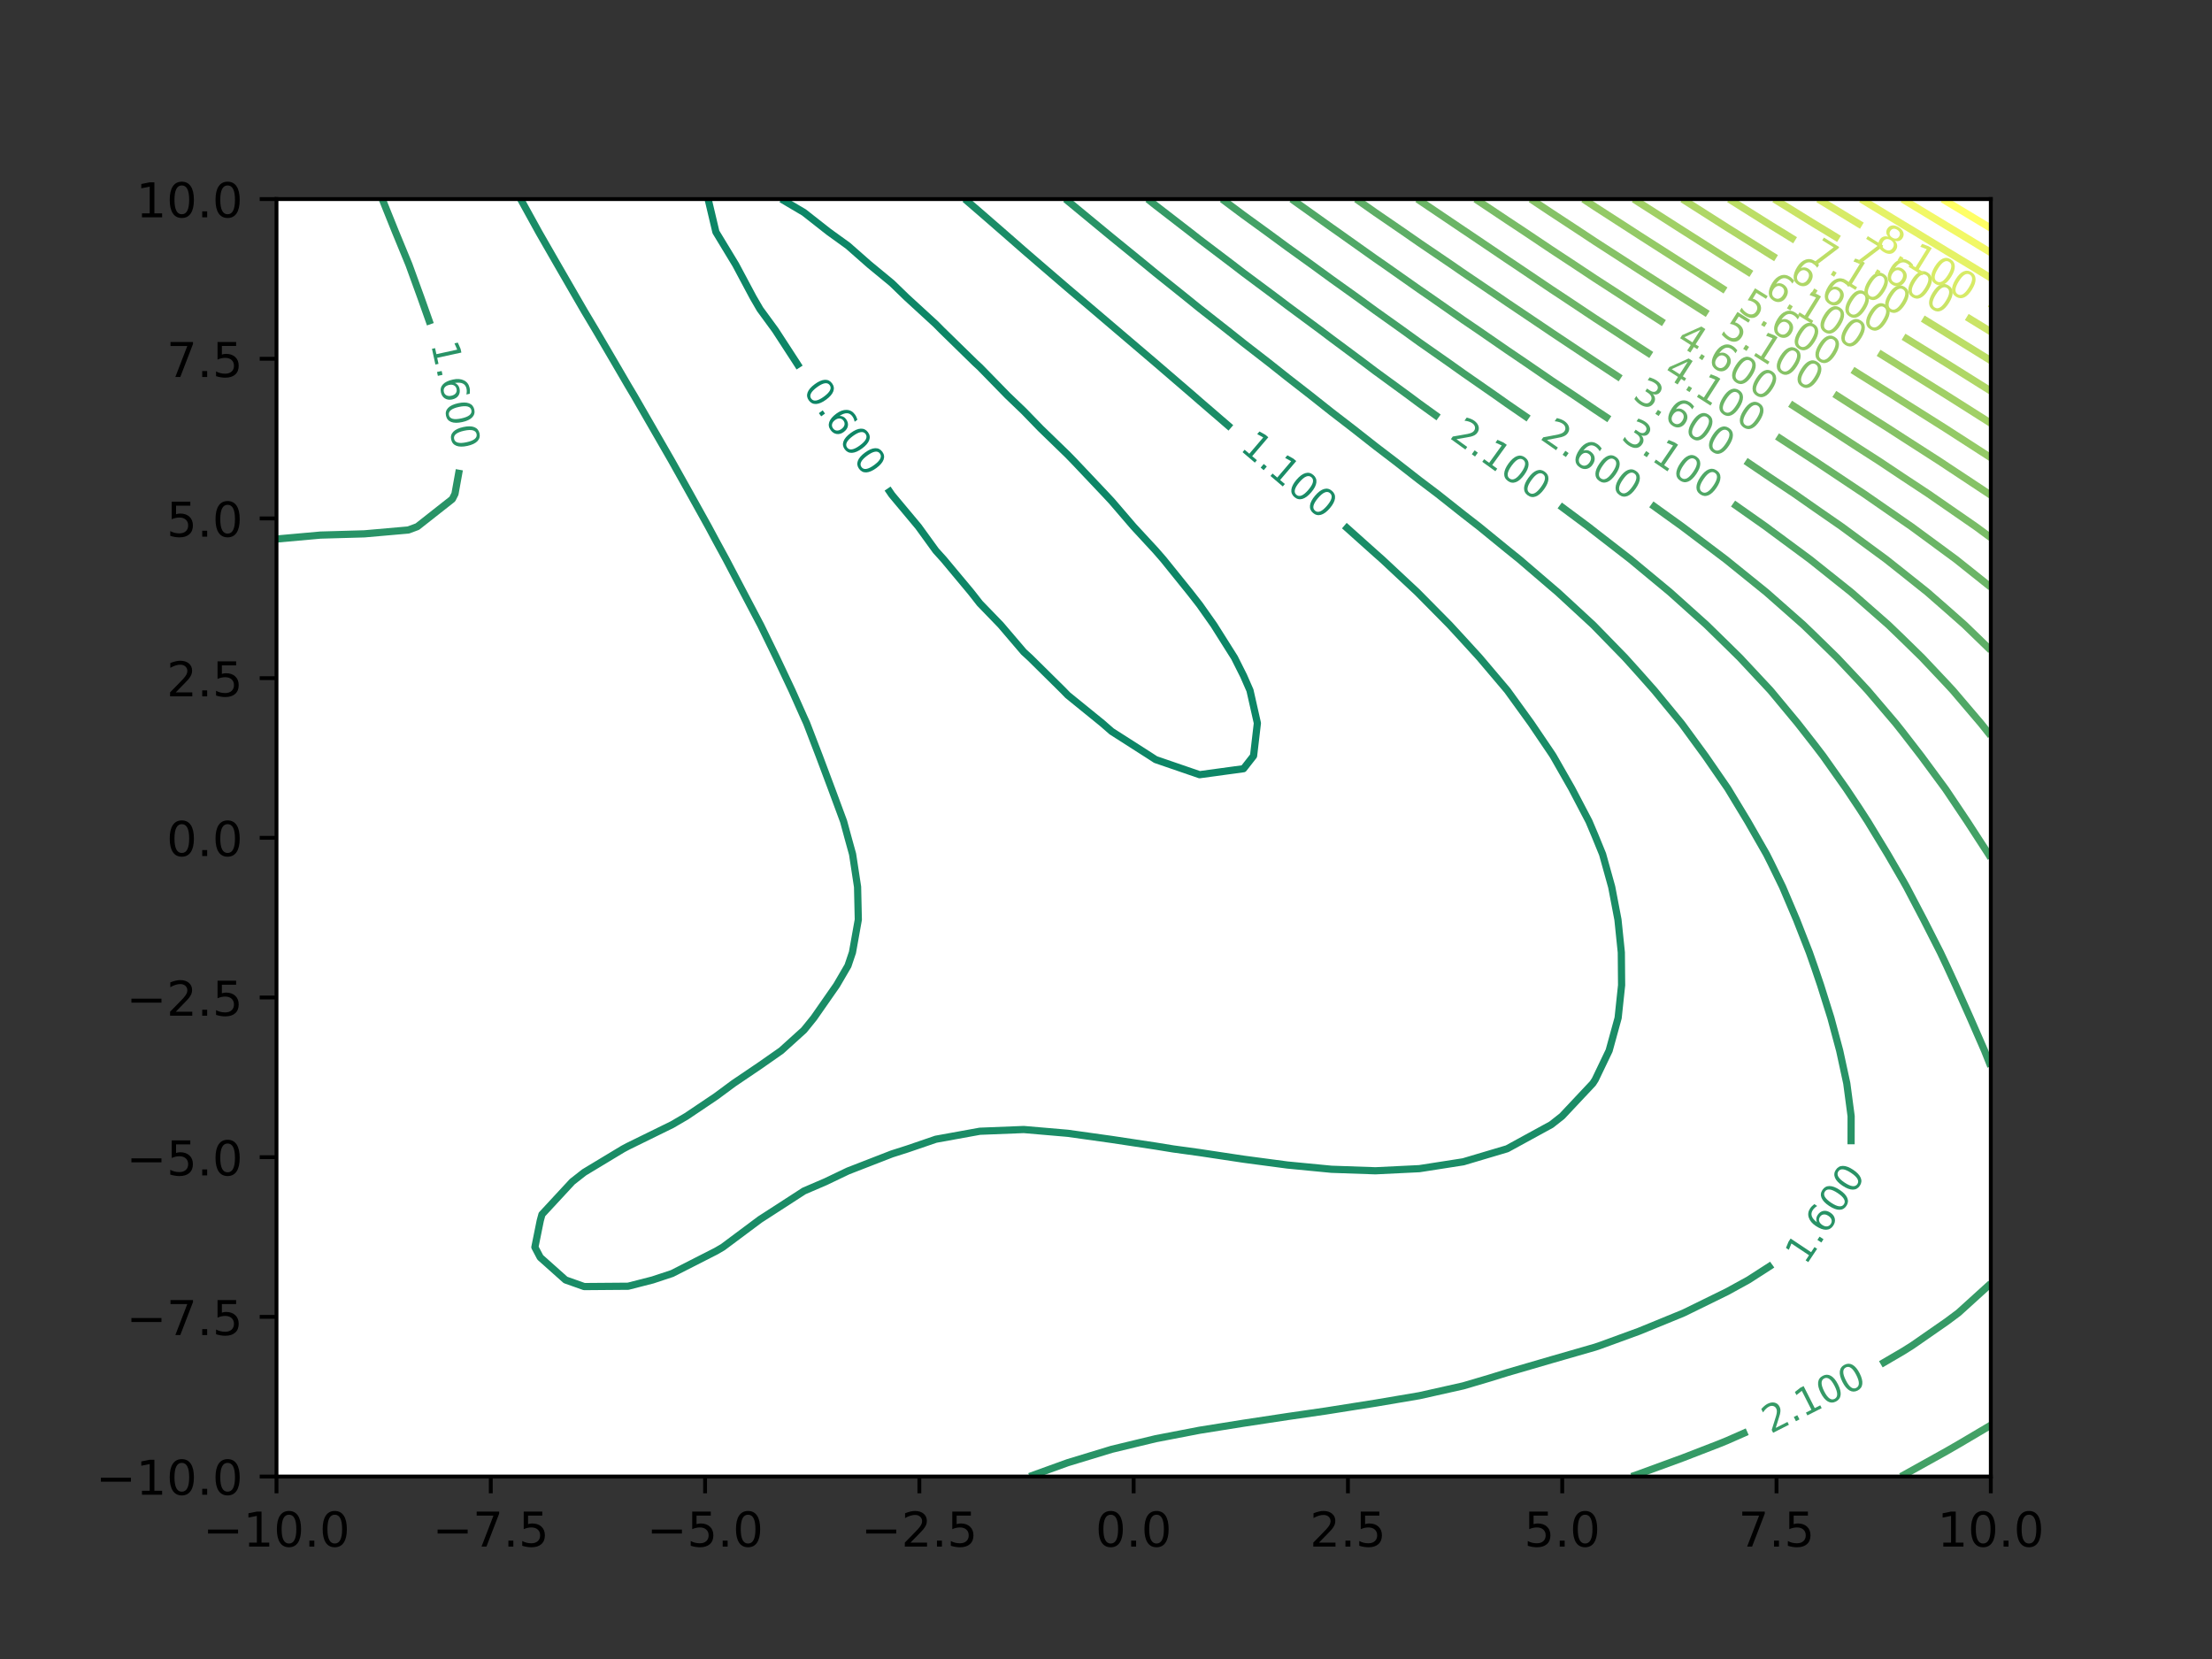 <?xml version="1.0" encoding="UTF-8" standalone="no"?>
<!-- Created with matplotlib (https://matplotlib.org/) -->

<svg
   xmlns:dc="http://purl.org/dc/elements/1.1/"
   xmlns:cc="http://creativecommons.org/ns#"
   xmlns:rdf="http://www.w3.org/1999/02/22-rdf-syntax-ns#"
   xmlns:svg="http://www.w3.org/2000/svg"
   xmlns="http://www.w3.org/2000/svg"
   xmlns:xlink="http://www.w3.org/1999/xlink"
   xmlns:sodipodi="http://sodipodi.sourceforge.net/DTD/sodipodi-0.dtd"
   xmlns:inkscape="http://www.inkscape.org/namespaces/inkscape"
   height="345.6pt"
   version="1.1"
   viewBox="0 0 460.8 345.6"
   width="460.8pt"
   id="svg728"
   sodipodi:docname="test.svg"
   inkscape:version="0.92.4 (unknown)"
   inkscape:export-filename="/home/artur/Desktop/ML/site/content/work/psopt/test.png"
   inkscape:export-xdpi="109"
   inkscape:export-ydpi="109">
  <rect x="0" y="0" width="460.8" height="345.6" fill="#333333" stroke="none"/>
  <sodipodi:namedview
     pagecolor="#ffffff"
     bordercolor="#666666"
     borderopacity="1"
     objecttolerance="10"
     gridtolerance="10"
     guidetolerance="10"
     inkscape:pageopacity="0"
     inkscape:pageshadow="2"
     inkscape:window-width="1920"
     inkscape:window-height="961"
     id="namedview730"
     showgrid="false"
     inkscape:zoom="1.0243055"
     inkscape:cx="317.82987"
     inkscape:cy="306.474"
     inkscape:window-x="0"
     inkscape:window-y="27"
     inkscape:window-maximized="1"
     inkscape:current-layer="svg728" />
  <defs
     id="defs4">
    <style
       type="text/css"
       id="style2">
*{stroke-linecap:butt;stroke-linejoin:round;}
  </style>
  </defs>
  <g
     style="stroke-linecap:butt;stroke-linejoin:round"
     id="axes_1">
    <g
       style="stroke-linecap:butt;stroke-linejoin:round"
       id="patch_2">
      <path
         inkscape:connector-curvature="0"
         id="path9"
         style="fill:#ffffff;stroke-linecap:butt;stroke-linejoin:round"
         d="M 57.6,307.584 H 414.72 V 41.472 H 57.6 Z" />
    </g>
    <g
       style="stroke-linecap:butt;stroke-linejoin:round"
       id="matplotlib.axis_1">
      <g
         style="stroke-linecap:butt;stroke-linejoin:round"
         id="xtick_1">
        <g
           style="stroke-linecap:butt;stroke-linejoin:round"
           id="line2d_1">
          <defs
             id="defs13">
            <path
               inkscape:connector-curvature="0"
               style="stroke:#000000;stroke-width:0.8;stroke-linecap:butt;stroke-linejoin:round"
               id="m9f7b0aa389"
               d="M 0,0 V 3.5" />
          </defs>
          <g
             style="stroke-linecap:butt;stroke-linejoin:round"
             id="g17">
            <use
               height="100%"
               width="100%"
               id="use15"
               y="307.584"
               xlink:href="#m9f7b0aa389"
               x="57.6"
               style="stroke:#000000;stroke-width:0.8;stroke-linecap:butt;stroke-linejoin:round" />
          </g>
        </g>
        <g
           style="stroke-linecap:butt;stroke-linejoin:round"
           id="text_1">
          <!-- −10.0 -->
          <defs
             id="defs24">
            <path
               style="stroke-linecap:butt;stroke-linejoin:round"
               inkscape:connector-curvature="0"
               id="DejaVuSans-8722"
               d="M 10.594,35.5 H 73.188 V 27.203 H 10.594 Z" />
            <path
               style="stroke-linecap:butt;stroke-linejoin:round"
               inkscape:connector-curvature="0"
               id="DejaVuSans-49"
               d="m 12.406,8.297 h 16.109 v 55.625 L 10.984,60.406 v 8.984 l 17.438,3.516 H 38.281 V 8.297 H 54.391 V 0 H 12.406 Z" />
            <path
               style="stroke-linecap:butt;stroke-linejoin:round"
               inkscape:connector-curvature="0"
               id="DejaVuSans-48"
               d="m 31.781,66.406 q -7.609,0 -11.453,-7.5 Q 16.5,51.422 16.5,36.375 q 0,-14.984 3.828,-22.484 3.844,-7.5 11.453,-7.5 7.672,0 11.5,7.5 3.844,7.5 3.844,22.484 0,15.047 -3.844,22.531 -3.828,7.5 -11.5,7.5 z m 0,7.812 q 12.266,0 18.734,-9.703 6.469,-9.688 6.469,-28.141 0,-18.406 -6.469,-28.109 -6.469,-9.688 -18.734,-9.688 -12.25,0 -18.719,9.688 Q 6.594,17.969 6.594,36.375 q 0,18.453 6.469,28.141 6.469,9.703 18.719,9.703 z" />
            <path
               style="stroke-linecap:butt;stroke-linejoin:round"
               inkscape:connector-curvature="0"
               id="DejaVuSans-46"
               d="M 10.688,12.406 H 21 V 0 H 10.688 Z" />
          </defs>
          <g
             style="stroke-linecap:butt;stroke-linejoin:round"
             id="g36"
             transform="matrix(0.1,0,0,-0.1,42.277,322.182)">
            <use
               height="100%"
               width="100%"
               y="0"
               x="0"
               style="stroke-linecap:butt;stroke-linejoin:round"
               id="use26"
               xlink:href="#DejaVuSans-8722" />
            <use
               height="100%"
               width="100%"
               y="0"
               style="stroke-linecap:butt;stroke-linejoin:round"
               id="use28"
               xlink:href="#DejaVuSans-49"
               x="83.789" />
            <use
               height="100%"
               width="100%"
               y="0"
               style="stroke-linecap:butt;stroke-linejoin:round"
               id="use30"
               xlink:href="#DejaVuSans-48"
               x="147.412" />
            <use
               height="100%"
               width="100%"
               y="0"
               style="stroke-linecap:butt;stroke-linejoin:round"
               id="use32"
               xlink:href="#DejaVuSans-46"
               x="211.035" />
            <use
               height="100%"
               width="100%"
               y="0"
               style="stroke-linecap:butt;stroke-linejoin:round"
               id="use34"
               xlink:href="#DejaVuSans-48"
               x="242.822" />
          </g>
        </g>
      </g>
      <g
         style="stroke-linecap:butt;stroke-linejoin:round"
         id="xtick_2">
        <g
           style="stroke-linecap:butt;stroke-linejoin:round"
           id="line2d_2">
          <g
             style="stroke-linecap:butt;stroke-linejoin:round"
             id="g42">
            <use
               height="100%"
               width="100%"
               id="use40"
               y="307.584"
               xlink:href="#m9f7b0aa389"
               x="102.24"
               style="stroke:#000000;stroke-width:0.8;stroke-linecap:butt;stroke-linejoin:round" />
          </g>
        </g>
        <g
           style="stroke-linecap:butt;stroke-linejoin:round"
           id="text_2">
          <!-- −7.5 -->
          <defs
             id="defs47">
            <path
               style="stroke-linecap:butt;stroke-linejoin:round"
               inkscape:connector-curvature="0"
               id="DejaVuSans-55"
               d="m 8.203,72.906 h 46.875 V 68.703 L 28.609,0 H 18.312 L 43.219,64.594 H 8.203 Z" />
            <path
               style="stroke-linecap:butt;stroke-linejoin:round"
               inkscape:connector-curvature="0"
               id="DejaVuSans-53"
               d="m 10.797,72.906 h 38.719 v -8.312 h -29.688 V 46.734 q 2.141,0.734 4.281,1.094 2.156,0.359 4.312,0.359 Q 40.625,48.188 47.75,41.5 54.891,34.812 54.891,23.391 54.891,11.625 47.562,5.094 40.234,-1.422 26.906,-1.422 q -4.594,0 -9.359,0.781 -4.75,0.781 -9.828,2.344 V 11.625 q 4.391,-2.391 9.078,-3.562 4.688,-1.172 9.906,-1.172 8.453,0 13.375,4.438 4.938,4.438 4.938,12.062 0,7.609 -4.938,12.047 -4.922,4.453 -13.375,4.453 -3.953,0 -7.891,-0.875 -3.922,-0.875 -8.016,-2.734 z" />
          </defs>
          <g
             style="stroke-linecap:butt;stroke-linejoin:round"
             id="g57"
             transform="matrix(0.1,0,0,-0.1,90.099,322.182)">
            <use
               height="100%"
               width="100%"
               y="0"
               x="0"
               style="stroke-linecap:butt;stroke-linejoin:round"
               id="use49"
               xlink:href="#DejaVuSans-8722" />
            <use
               height="100%"
               width="100%"
               y="0"
               style="stroke-linecap:butt;stroke-linejoin:round"
               id="use51"
               xlink:href="#DejaVuSans-55"
               x="83.789" />
            <use
               height="100%"
               width="100%"
               y="0"
               style="stroke-linecap:butt;stroke-linejoin:round"
               id="use53"
               xlink:href="#DejaVuSans-46"
               x="147.412" />
            <use
               height="100%"
               width="100%"
               y="0"
               style="stroke-linecap:butt;stroke-linejoin:round"
               id="use55"
               xlink:href="#DejaVuSans-53"
               x="179.199" />
          </g>
        </g>
      </g>
      <g
         style="stroke-linecap:butt;stroke-linejoin:round"
         id="xtick_3">
        <g
           style="stroke-linecap:butt;stroke-linejoin:round"
           id="line2d_3">
          <g
             style="stroke-linecap:butt;stroke-linejoin:round"
             id="g63">
            <use
               height="100%"
               width="100%"
               id="use61"
               y="307.584"
               xlink:href="#m9f7b0aa389"
               x="146.88"
               style="stroke:#000000;stroke-width:0.8;stroke-linecap:butt;stroke-linejoin:round" />
          </g>
        </g>
        <g
           style="stroke-linecap:butt;stroke-linejoin:round"
           id="text_3">
          <!-- −5.0 -->
          <g
             style="stroke-linecap:butt;stroke-linejoin:round"
             id="g74"
             transform="matrix(0.1,0,0,-0.1,134.739,322.182)">
            <use
               height="100%"
               width="100%"
               y="0"
               x="0"
               style="stroke-linecap:butt;stroke-linejoin:round"
               id="use66"
               xlink:href="#DejaVuSans-8722" />
            <use
               height="100%"
               width="100%"
               y="0"
               style="stroke-linecap:butt;stroke-linejoin:round"
               id="use68"
               xlink:href="#DejaVuSans-53"
               x="83.789" />
            <use
               height="100%"
               width="100%"
               y="0"
               style="stroke-linecap:butt;stroke-linejoin:round"
               id="use70"
               xlink:href="#DejaVuSans-46"
               x="147.412" />
            <use
               height="100%"
               width="100%"
               y="0"
               style="stroke-linecap:butt;stroke-linejoin:round"
               id="use72"
               xlink:href="#DejaVuSans-48"
               x="179.199" />
          </g>
        </g>
      </g>
      <g
         style="stroke-linecap:butt;stroke-linejoin:round"
         id="xtick_4">
        <g
           style="stroke-linecap:butt;stroke-linejoin:round"
           id="line2d_4">
          <g
             style="stroke-linecap:butt;stroke-linejoin:round"
             id="g80">
            <use
               height="100%"
               width="100%"
               id="use78"
               y="307.584"
               xlink:href="#m9f7b0aa389"
               x="191.52"
               style="stroke:#000000;stroke-width:0.8;stroke-linecap:butt;stroke-linejoin:round" />
          </g>
        </g>
        <g
           style="stroke-linecap:butt;stroke-linejoin:round"
           id="text_4">
          <!-- −2.5 -->
          <defs
             id="defs84">
            <path
               style="stroke-linecap:butt;stroke-linejoin:round"
               inkscape:connector-curvature="0"
               id="DejaVuSans-50"
               d="M 19.188,8.297 H 53.609 V 0 H 7.328 v 8.297 q 5.609,5.812 15.297,15.594 9.703,9.797 12.188,12.641 4.734,5.312 6.609,9 1.891,3.688 1.891,7.25 0,5.812 -4.078,9.469 -4.078,3.672 -10.625,3.672 -4.641,0 -9.797,-1.609 -5.141,-1.609 -11,-4.891 v 9.969 Q 13.766,71.781 18.938,73 q 5.188,1.219 9.484,1.219 11.328,0 18.062,-5.672 6.734,-5.656 6.734,-15.125 0,-4.5 -1.688,-8.531 Q 49.859,40.875 45.406,35.406 44.188,33.984 37.641,27.219 31.109,20.453 19.188,8.297 Z" />
          </defs>
          <g
             style="stroke-linecap:butt;stroke-linejoin:round"
             id="g94"
             transform="matrix(0.1,0,0,-0.1,179.379,322.182)">
            <use
               height="100%"
               width="100%"
               y="0"
               x="0"
               style="stroke-linecap:butt;stroke-linejoin:round"
               id="use86"
               xlink:href="#DejaVuSans-8722" />
            <use
               height="100%"
               width="100%"
               y="0"
               style="stroke-linecap:butt;stroke-linejoin:round"
               id="use88"
               xlink:href="#DejaVuSans-50"
               x="83.789" />
            <use
               height="100%"
               width="100%"
               y="0"
               style="stroke-linecap:butt;stroke-linejoin:round"
               id="use90"
               xlink:href="#DejaVuSans-46"
               x="147.412" />
            <use
               height="100%"
               width="100%"
               y="0"
               style="stroke-linecap:butt;stroke-linejoin:round"
               id="use92"
               xlink:href="#DejaVuSans-53"
               x="179.199" />
          </g>
        </g>
      </g>
      <g
         style="stroke-linecap:butt;stroke-linejoin:round"
         id="xtick_5">
        <g
           style="stroke-linecap:butt;stroke-linejoin:round"
           id="line2d_5">
          <g
             style="stroke-linecap:butt;stroke-linejoin:round"
             id="g100">
            <use
               height="100%"
               width="100%"
               id="use98"
               y="307.584"
               xlink:href="#m9f7b0aa389"
               x="236.16"
               style="stroke:#000000;stroke-width:0.8;stroke-linecap:butt;stroke-linejoin:round" />
          </g>
        </g>
        <g
           style="stroke-linecap:butt;stroke-linejoin:round"
           id="text_5">
          <!-- 0.0 -->
          <g
             style="stroke-linecap:butt;stroke-linejoin:round"
             id="g109"
             transform="matrix(0.1,0,0,-0.1,228.208,322.182)">
            <use
               height="100%"
               width="100%"
               y="0"
               x="0"
               style="stroke-linecap:butt;stroke-linejoin:round"
               id="use103"
               xlink:href="#DejaVuSans-48" />
            <use
               height="100%"
               width="100%"
               y="0"
               style="stroke-linecap:butt;stroke-linejoin:round"
               id="use105"
               xlink:href="#DejaVuSans-46"
               x="63.623" />
            <use
               height="100%"
               width="100%"
               y="0"
               style="stroke-linecap:butt;stroke-linejoin:round"
               id="use107"
               xlink:href="#DejaVuSans-48"
               x="95.41" />
          </g>
        </g>
      </g>
      <g
         style="stroke-linecap:butt;stroke-linejoin:round"
         id="xtick_6">
        <g
           style="stroke-linecap:butt;stroke-linejoin:round"
           id="line2d_6">
          <g
             style="stroke-linecap:butt;stroke-linejoin:round"
             id="g115">
            <use
               height="100%"
               width="100%"
               id="use113"
               y="307.584"
               xlink:href="#m9f7b0aa389"
               x="280.8"
               style="stroke:#000000;stroke-width:0.8;stroke-linecap:butt;stroke-linejoin:round" />
          </g>
        </g>
        <g
           style="stroke-linecap:butt;stroke-linejoin:round"
           id="text_6">
          <!-- 2.5 -->
          <g
             style="stroke-linecap:butt;stroke-linejoin:round"
             id="g124"
             transform="matrix(0.1,0,0,-0.1,272.848,322.182)">
            <use
               height="100%"
               width="100%"
               y="0"
               x="0"
               style="stroke-linecap:butt;stroke-linejoin:round"
               id="use118"
               xlink:href="#DejaVuSans-50" />
            <use
               height="100%"
               width="100%"
               y="0"
               style="stroke-linecap:butt;stroke-linejoin:round"
               id="use120"
               xlink:href="#DejaVuSans-46"
               x="63.623" />
            <use
               height="100%"
               width="100%"
               y="0"
               style="stroke-linecap:butt;stroke-linejoin:round"
               id="use122"
               xlink:href="#DejaVuSans-53"
               x="95.41" />
          </g>
        </g>
      </g>
      <g
         style="stroke-linecap:butt;stroke-linejoin:round"
         id="xtick_7">
        <g
           style="stroke-linecap:butt;stroke-linejoin:round"
           id="line2d_7">
          <g
             style="stroke-linecap:butt;stroke-linejoin:round"
             id="g130">
            <use
               height="100%"
               width="100%"
               id="use128"
               y="307.584"
               xlink:href="#m9f7b0aa389"
               x="325.44"
               style="stroke:#000000;stroke-width:0.8;stroke-linecap:butt;stroke-linejoin:round" />
          </g>
        </g>
        <g
           style="stroke-linecap:butt;stroke-linejoin:round"
           id="text_7">
          <!-- 5.0 -->
          <g
             style="stroke-linecap:butt;stroke-linejoin:round"
             id="g139"
             transform="matrix(0.1,0,0,-0.1,317.488,322.182)">
            <use
               height="100%"
               width="100%"
               y="0"
               x="0"
               style="stroke-linecap:butt;stroke-linejoin:round"
               id="use133"
               xlink:href="#DejaVuSans-53" />
            <use
               height="100%"
               width="100%"
               y="0"
               style="stroke-linecap:butt;stroke-linejoin:round"
               id="use135"
               xlink:href="#DejaVuSans-46"
               x="63.623" />
            <use
               height="100%"
               width="100%"
               y="0"
               style="stroke-linecap:butt;stroke-linejoin:round"
               id="use137"
               xlink:href="#DejaVuSans-48"
               x="95.41" />
          </g>
        </g>
      </g>
      <g
         style="stroke-linecap:butt;stroke-linejoin:round"
         id="xtick_8">
        <g
           style="stroke-linecap:butt;stroke-linejoin:round"
           id="line2d_8">
          <g
             style="stroke-linecap:butt;stroke-linejoin:round"
             id="g145">
            <use
               height="100%"
               width="100%"
               id="use143"
               y="307.584"
               xlink:href="#m9f7b0aa389"
               x="370.08"
               style="stroke:#000000;stroke-width:0.8;stroke-linecap:butt;stroke-linejoin:round" />
          </g>
        </g>
        <g
           style="stroke-linecap:butt;stroke-linejoin:round"
           id="text_8">
          <!-- 7.5 -->
          <g
             style="stroke-linecap:butt;stroke-linejoin:round"
             id="g154"
             transform="matrix(0.1,0,0,-0.1,362.128,322.182)">
            <use
               height="100%"
               width="100%"
               y="0"
               x="0"
               style="stroke-linecap:butt;stroke-linejoin:round"
               id="use148"
               xlink:href="#DejaVuSans-55" />
            <use
               height="100%"
               width="100%"
               y="0"
               style="stroke-linecap:butt;stroke-linejoin:round"
               id="use150"
               xlink:href="#DejaVuSans-46"
               x="63.623" />
            <use
               height="100%"
               width="100%"
               y="0"
               style="stroke-linecap:butt;stroke-linejoin:round"
               id="use152"
               xlink:href="#DejaVuSans-53"
               x="95.41" />
          </g>
        </g>
      </g>
      <g
         style="stroke-linecap:butt;stroke-linejoin:round"
         id="xtick_9">
        <g
           style="stroke-linecap:butt;stroke-linejoin:round"
           id="line2d_9">
          <g
             style="stroke-linecap:butt;stroke-linejoin:round"
             id="g160">
            <use
               height="100%"
               width="100%"
               id="use158"
               y="307.584"
               xlink:href="#m9f7b0aa389"
               x="414.72"
               style="stroke:#000000;stroke-width:0.8;stroke-linecap:butt;stroke-linejoin:round" />
          </g>
        </g>
        <g
           style="stroke-linecap:butt;stroke-linejoin:round"
           id="text_9">
          <!-- 10.0 -->
          <g
             style="stroke-linecap:butt;stroke-linejoin:round"
             id="g171"
             transform="matrix(0.1,0,0,-0.1,403.587,322.182)">
            <use
               height="100%"
               width="100%"
               y="0"
               x="0"
               style="stroke-linecap:butt;stroke-linejoin:round"
               id="use163"
               xlink:href="#DejaVuSans-49" />
            <use
               height="100%"
               width="100%"
               y="0"
               style="stroke-linecap:butt;stroke-linejoin:round"
               id="use165"
               xlink:href="#DejaVuSans-48"
               x="63.623" />
            <use
               height="100%"
               width="100%"
               y="0"
               style="stroke-linecap:butt;stroke-linejoin:round"
               id="use167"
               xlink:href="#DejaVuSans-46"
               x="127.246" />
            <use
               height="100%"
               width="100%"
               y="0"
               style="stroke-linecap:butt;stroke-linejoin:round"
               id="use169"
               xlink:href="#DejaVuSans-48"
               x="159.033" />
          </g>
        </g>
      </g>
    </g>
    <g
       style="stroke-linecap:butt;stroke-linejoin:round"
       id="matplotlib.axis_2">
      <g
         style="stroke-linecap:butt;stroke-linejoin:round"
         id="ytick_1">
        <g
           style="stroke-linecap:butt;stroke-linejoin:round"
           id="line2d_10">
          <defs
             id="defs177">
            <path
               inkscape:connector-curvature="0"
               style="stroke:#000000;stroke-width:0.8;stroke-linecap:butt;stroke-linejoin:round"
               id="ma2275ffbc4"
               d="M 0,0 H -3.5" />
          </defs>
          <g
             style="stroke-linecap:butt;stroke-linejoin:round"
             id="g181">
            <use
               height="100%"
               width="100%"
               id="use179"
               y="307.584"
               xlink:href="#ma2275ffbc4"
               x="57.6"
               style="stroke:#000000;stroke-width:0.8;stroke-linecap:butt;stroke-linejoin:round" />
          </g>
        </g>
        <g
           style="stroke-linecap:butt;stroke-linejoin:round"
           id="text_10">
          <!-- −10.0 -->
          <g
             style="stroke-linecap:butt;stroke-linejoin:round"
             id="g194"
             transform="matrix(0.1,0,0,-0.1,19.955,311.383)">
            <use
               height="100%"
               width="100%"
               y="0"
               x="0"
               style="stroke-linecap:butt;stroke-linejoin:round"
               id="use184"
               xlink:href="#DejaVuSans-8722" />
            <use
               height="100%"
               width="100%"
               y="0"
               style="stroke-linecap:butt;stroke-linejoin:round"
               id="use186"
               xlink:href="#DejaVuSans-49"
               x="83.789" />
            <use
               height="100%"
               width="100%"
               y="0"
               style="stroke-linecap:butt;stroke-linejoin:round"
               id="use188"
               xlink:href="#DejaVuSans-48"
               x="147.412" />
            <use
               height="100%"
               width="100%"
               y="0"
               style="stroke-linecap:butt;stroke-linejoin:round"
               id="use190"
               xlink:href="#DejaVuSans-46"
               x="211.035" />
            <use
               height="100%"
               width="100%"
               y="0"
               style="stroke-linecap:butt;stroke-linejoin:round"
               id="use192"
               xlink:href="#DejaVuSans-48"
               x="242.822" />
          </g>
        </g>
      </g>
      <g
         style="stroke-linecap:butt;stroke-linejoin:round"
         id="ytick_2">
        <g
           style="stroke-linecap:butt;stroke-linejoin:round"
           id="line2d_11">
          <g
             style="stroke-linecap:butt;stroke-linejoin:round"
             id="g200">
            <use
               height="100%"
               width="100%"
               id="use198"
               y="274.32"
               xlink:href="#ma2275ffbc4"
               x="57.6"
               style="stroke:#000000;stroke-width:0.8;stroke-linecap:butt;stroke-linejoin:round" />
          </g>
        </g>
        <g
           style="stroke-linecap:butt;stroke-linejoin:round"
           id="text_11">
          <!-- −7.5 -->
          <g
             style="stroke-linecap:butt;stroke-linejoin:round"
             id="g211"
             transform="matrix(0.1,0,0,-0.1,26.317,278.119)">
            <use
               height="100%"
               width="100%"
               y="0"
               x="0"
               style="stroke-linecap:butt;stroke-linejoin:round"
               id="use203"
               xlink:href="#DejaVuSans-8722" />
            <use
               height="100%"
               width="100%"
               y="0"
               style="stroke-linecap:butt;stroke-linejoin:round"
               id="use205"
               xlink:href="#DejaVuSans-55"
               x="83.789" />
            <use
               height="100%"
               width="100%"
               y="0"
               style="stroke-linecap:butt;stroke-linejoin:round"
               id="use207"
               xlink:href="#DejaVuSans-46"
               x="147.412" />
            <use
               height="100%"
               width="100%"
               y="0"
               style="stroke-linecap:butt;stroke-linejoin:round"
               id="use209"
               xlink:href="#DejaVuSans-53"
               x="179.199" />
          </g>
        </g>
      </g>
      <g
         style="stroke-linecap:butt;stroke-linejoin:round"
         id="ytick_3">
        <g
           style="stroke-linecap:butt;stroke-linejoin:round"
           id="line2d_12">
          <g
             style="stroke-linecap:butt;stroke-linejoin:round"
             id="g217">
            <use
               height="100%"
               width="100%"
               id="use215"
               y="241.056"
               xlink:href="#ma2275ffbc4"
               x="57.6"
               style="stroke:#000000;stroke-width:0.8;stroke-linecap:butt;stroke-linejoin:round" />
          </g>
        </g>
        <g
           style="stroke-linecap:butt;stroke-linejoin:round"
           id="text_12">
          <!-- −5.0 -->
          <g
             style="stroke-linecap:butt;stroke-linejoin:round"
             id="g228"
             transform="matrix(0.1,0,0,-0.1,26.317,244.855)">
            <use
               height="100%"
               width="100%"
               y="0"
               x="0"
               style="stroke-linecap:butt;stroke-linejoin:round"
               id="use220"
               xlink:href="#DejaVuSans-8722" />
            <use
               height="100%"
               width="100%"
               y="0"
               style="stroke-linecap:butt;stroke-linejoin:round"
               id="use222"
               xlink:href="#DejaVuSans-53"
               x="83.789" />
            <use
               height="100%"
               width="100%"
               y="0"
               style="stroke-linecap:butt;stroke-linejoin:round"
               id="use224"
               xlink:href="#DejaVuSans-46"
               x="147.412" />
            <use
               height="100%"
               width="100%"
               y="0"
               style="stroke-linecap:butt;stroke-linejoin:round"
               id="use226"
               xlink:href="#DejaVuSans-48"
               x="179.199" />
          </g>
        </g>
      </g>
      <g
         style="stroke-linecap:butt;stroke-linejoin:round"
         id="ytick_4">
        <g
           style="stroke-linecap:butt;stroke-linejoin:round"
           id="line2d_13">
          <g
             style="stroke-linecap:butt;stroke-linejoin:round"
             id="g234">
            <use
               height="100%"
               width="100%"
               id="use232"
               y="207.792"
               xlink:href="#ma2275ffbc4"
               x="57.6"
               style="stroke:#000000;stroke-width:0.8;stroke-linecap:butt;stroke-linejoin:round" />
          </g>
        </g>
        <g
           style="stroke-linecap:butt;stroke-linejoin:round"
           id="text_13">
          <!-- −2.5 -->
          <g
             style="stroke-linecap:butt;stroke-linejoin:round"
             id="g245"
             transform="matrix(0.1,0,0,-0.1,26.317,211.591)">
            <use
               height="100%"
               width="100%"
               y="0"
               x="0"
               style="stroke-linecap:butt;stroke-linejoin:round"
               id="use237"
               xlink:href="#DejaVuSans-8722" />
            <use
               height="100%"
               width="100%"
               y="0"
               style="stroke-linecap:butt;stroke-linejoin:round"
               id="use239"
               xlink:href="#DejaVuSans-50"
               x="83.789" />
            <use
               height="100%"
               width="100%"
               y="0"
               style="stroke-linecap:butt;stroke-linejoin:round"
               id="use241"
               xlink:href="#DejaVuSans-46"
               x="147.412" />
            <use
               height="100%"
               width="100%"
               y="0"
               style="stroke-linecap:butt;stroke-linejoin:round"
               id="use243"
               xlink:href="#DejaVuSans-53"
               x="179.199" />
          </g>
        </g>
      </g>
      <g
         style="stroke-linecap:butt;stroke-linejoin:round"
         id="ytick_5">
        <g
           style="stroke-linecap:butt;stroke-linejoin:round"
           id="line2d_14">
          <g
             style="stroke-linecap:butt;stroke-linejoin:round"
             id="g251">
            <use
               height="100%"
               width="100%"
               id="use249"
               y="174.528"
               xlink:href="#ma2275ffbc4"
               x="57.6"
               style="stroke:#000000;stroke-width:0.8;stroke-linecap:butt;stroke-linejoin:round" />
          </g>
        </g>
        <g
           style="stroke-linecap:butt;stroke-linejoin:round"
           id="text_14">
          <!-- 0.0 -->
          <g
             style="stroke-linecap:butt;stroke-linejoin:round"
             id="g260"
             transform="matrix(0.1,0,0,-0.1,34.697,178.327)">
            <use
               height="100%"
               width="100%"
               y="0"
               x="0"
               style="stroke-linecap:butt;stroke-linejoin:round"
               id="use254"
               xlink:href="#DejaVuSans-48" />
            <use
               height="100%"
               width="100%"
               y="0"
               style="stroke-linecap:butt;stroke-linejoin:round"
               id="use256"
               xlink:href="#DejaVuSans-46"
               x="63.623" />
            <use
               height="100%"
               width="100%"
               y="0"
               style="stroke-linecap:butt;stroke-linejoin:round"
               id="use258"
               xlink:href="#DejaVuSans-48"
               x="95.41" />
          </g>
        </g>
      </g>
      <g
         style="stroke-linecap:butt;stroke-linejoin:round"
         id="ytick_6">
        <g
           style="stroke-linecap:butt;stroke-linejoin:round"
           id="line2d_15">
          <g
             style="stroke-linecap:butt;stroke-linejoin:round"
             id="g266">
            <use
               height="100%"
               width="100%"
               id="use264"
               y="141.264"
               xlink:href="#ma2275ffbc4"
               x="57.6"
               style="stroke:#000000;stroke-width:0.8;stroke-linecap:butt;stroke-linejoin:round" />
          </g>
        </g>
        <g
           style="stroke-linecap:butt;stroke-linejoin:round"
           id="text_15">
          <!-- 2.5 -->
          <g
             style="stroke-linecap:butt;stroke-linejoin:round"
             id="g275"
             transform="matrix(0.1,0,0,-0.1,34.697,145.063)">
            <use
               height="100%"
               width="100%"
               y="0"
               x="0"
               style="stroke-linecap:butt;stroke-linejoin:round"
               id="use269"
               xlink:href="#DejaVuSans-50" />
            <use
               height="100%"
               width="100%"
               y="0"
               style="stroke-linecap:butt;stroke-linejoin:round"
               id="use271"
               xlink:href="#DejaVuSans-46"
               x="63.623" />
            <use
               height="100%"
               width="100%"
               y="0"
               style="stroke-linecap:butt;stroke-linejoin:round"
               id="use273"
               xlink:href="#DejaVuSans-53"
               x="95.41" />
          </g>
        </g>
      </g>
      <g
         style="stroke-linecap:butt;stroke-linejoin:round"
         id="ytick_7">
        <g
           style="stroke-linecap:butt;stroke-linejoin:round"
           id="line2d_16">
          <g
             style="stroke-linecap:butt;stroke-linejoin:round"
             id="g281">
            <use
               height="100%"
               width="100%"
               id="use279"
               y="108"
               xlink:href="#ma2275ffbc4"
               x="57.6"
               style="stroke:#000000;stroke-width:0.8;stroke-linecap:butt;stroke-linejoin:round" />
          </g>
        </g>
        <g
           style="stroke-linecap:butt;stroke-linejoin:round"
           id="text_16">
          <!-- 5.0 -->
          <g
             style="stroke-linecap:butt;stroke-linejoin:round"
             id="g290"
             transform="matrix(0.1,0,0,-0.1,34.697,111.799)">
            <use
               height="100%"
               width="100%"
               y="0"
               x="0"
               style="stroke-linecap:butt;stroke-linejoin:round"
               id="use284"
               xlink:href="#DejaVuSans-53" />
            <use
               height="100%"
               width="100%"
               y="0"
               style="stroke-linecap:butt;stroke-linejoin:round"
               id="use286"
               xlink:href="#DejaVuSans-46"
               x="63.623" />
            <use
               height="100%"
               width="100%"
               y="0"
               style="stroke-linecap:butt;stroke-linejoin:round"
               id="use288"
               xlink:href="#DejaVuSans-48"
               x="95.41" />
          </g>
        </g>
      </g>
      <g
         style="stroke-linecap:butt;stroke-linejoin:round"
         id="ytick_8">
        <g
           style="stroke-linecap:butt;stroke-linejoin:round"
           id="line2d_17">
          <g
             style="stroke-linecap:butt;stroke-linejoin:round"
             id="g296">
            <use
               height="100%"
               width="100%"
               id="use294"
               y="74.736"
               xlink:href="#ma2275ffbc4"
               x="57.6"
               style="stroke:#000000;stroke-width:0.8;stroke-linecap:butt;stroke-linejoin:round" />
          </g>
        </g>
        <g
           style="stroke-linecap:butt;stroke-linejoin:round"
           id="text_17">
          <!-- 7.5 -->
          <g
             style="stroke-linecap:butt;stroke-linejoin:round"
             id="g305"
             transform="matrix(0.1,0,0,-0.1,34.697,78.535)">
            <use
               height="100%"
               width="100%"
               y="0"
               x="0"
               style="stroke-linecap:butt;stroke-linejoin:round"
               id="use299"
               xlink:href="#DejaVuSans-55" />
            <use
               height="100%"
               width="100%"
               y="0"
               style="stroke-linecap:butt;stroke-linejoin:round"
               id="use301"
               xlink:href="#DejaVuSans-46"
               x="63.623" />
            <use
               height="100%"
               width="100%"
               y="0"
               style="stroke-linecap:butt;stroke-linejoin:round"
               id="use303"
               xlink:href="#DejaVuSans-53"
               x="95.41" />
          </g>
        </g>
      </g>
      <g
         style="stroke-linecap:butt;stroke-linejoin:round"
         id="ytick_9">
        <g
           style="stroke-linecap:butt;stroke-linejoin:round"
           id="line2d_18">
          <g
             style="stroke-linecap:butt;stroke-linejoin:round"
             id="g311">
            <use
               height="100%"
               width="100%"
               id="use309"
               y="41.472"
               xlink:href="#ma2275ffbc4"
               x="57.6"
               style="stroke:#000000;stroke-width:0.8;stroke-linecap:butt;stroke-linejoin:round" />
          </g>
        </g>
        <g
           style="stroke-linecap:butt;stroke-linejoin:round"
           id="text_18">
          <!-- 10.0 -->
          <g
             style="stroke-linecap:butt;stroke-linejoin:round"
             id="g322"
             transform="matrix(0.1,0,0,-0.1,28.334,45.271)">
            <use
               height="100%"
               width="100%"
               y="0"
               x="0"
               style="stroke-linecap:butt;stroke-linejoin:round"
               id="use314"
               xlink:href="#DejaVuSans-49" />
            <use
               height="100%"
               width="100%"
               y="0"
               style="stroke-linecap:butt;stroke-linejoin:round"
               id="use316"
               xlink:href="#DejaVuSans-48"
               x="63.623" />
            <use
               height="100%"
               width="100%"
               y="0"
               style="stroke-linecap:butt;stroke-linejoin:round"
               id="use318"
               xlink:href="#DejaVuSans-46"
               x="127.246" />
            <use
               height="100%"
               width="100%"
               y="0"
               style="stroke-linecap:butt;stroke-linejoin:round"
               id="use320"
               xlink:href="#DejaVuSans-48"
               x="159.033" />
          </g>
        </g>
      </g>
    </g>
    <g
       style="stroke-linecap:butt;stroke-linejoin:round"
       id="LineCollection_1" />
    <g
       style="stroke-linecap:butt;stroke-linejoin:round"
       id="LineCollection_2">
      <path
         inkscape:connector-curvature="0"
         id="path328"
         style="fill:none;stroke:#0d8666;stroke-width:1.5;stroke-linecap:butt;stroke-linejoin:round"
         d="m 162.77,41.472 4.713,2.78 5.147,4.043 4.01,2.893 4.467,3.93 4.69,3.866 3.051,2.957 6.106,5.601 1.208,1.223 6.983,6.823 0.966,0.891 5.792,5.932 3.365,3.225 3.491,3.599 5.666,5.493 1.295,1.33 6.454,6.823 1.408,1.509 4.56,5.314 4.596,4.974 1.61,1.85 5.501,6.823 2.046,2.624 2.963,4.2 4.303,6.823 1.891,3.765 1.341,3.059 1.544,6.823 -0.798,6.823 -2.087,2.668 -9.157,1.25 -9.157,-3.149 -1.18,-0.768 -7.977,-5.1 -1.976,-1.724 -7.181,-5.829 -0.961,-0.994 -6.904,-6.823 -1.292,-1.181 -4.814,-5.642 -4.343,-4.491 -1.828,-2.333 -5.691,-6.823 -1.637,-1.812 -3.63,-5.011 -5.527,-6.615 -0.144,-0.208 -0.753,-1.1"
         clip-path="url(#pdf25815b58)" />
      <path
         inkscape:connector-curvature="0"
         id="path330"
         style="fill:none;stroke:#0d8666;stroke-width:1.5;stroke-linecap:butt;stroke-linejoin:round"
         d="m 166.57,76.566 -0.625,-0.977 -4.434,-6.823 -3.185,-4.353 -1.436,-2.47 -3.638,-6.823 -4.083,-6.737 -0.041,-0.087 L 147.513,41.472"
         clip-path="url(#pdf25815b58)" />
    </g>
    <g
       style="stroke-linecap:butt;stroke-linejoin:round"
       id="LineCollection_3">
      <path
         inkscape:connector-curvature="0"
         id="path333"
         style="fill:none;stroke:#1a8c66;stroke-width:1.5;stroke-linecap:butt;stroke-linejoin:round"
         d="m 200.998,41.472 3.113,2.681 4.762,4.142 4.395,3.845 3.447,2.978 5.71,4.91 2.257,1.913 6.9,5.874 1.114,0.95 8.009,6.823 0.033,0.029 7.896,6.795 1.261,1.102 6.515,5.62"
         clip-path="url(#pdf25815b58)" />
      <path
         inkscape:connector-curvature="0"
         id="path335"
         style="fill:none;stroke:#1a8c66;stroke-width:1.5;stroke-linecap:butt;stroke-linejoin:round"
         d="m 280.048,109.498 0.243,0.208 6.232,5.579 1.407,1.244 7.305,6.823 0.445,0.451 6.297,6.373 2.86,3.107 3.39,3.716 5.767,6.812 0.01,0.012 4.938,6.823 4.21,6.216 0.399,0.608 3.893,6.823 3.571,6.823 1.294,3.06 1.537,3.763 1.899,6.823 1.304,6.823 0.701,6.823 0.058,6.823 -0.725,6.823 -1.876,6.823 -2.899,6.049 -0.5,0.774 -6.41,6.823 -2.247,1.767 -9.157,5.006 -0.145,0.051 -9.011,2.679 -9.157,1.429 -9.157,0.444 -9.157,-0.317 -9.157,-0.882 -9.157,-1.216 -9.157,-1.381 -5.503,-0.756 -3.654,-0.595 -9.157,-1.382 -9.157,-1.282 -9.157,-0.787 -9.157,0.362 -9.157,1.662 -5.905,2.022 -3.252,1.039 -9.157,3.559 -4.647,2.225 -4.51,1.94 -7.548,4.884 -1.609,1.036 -7.756,5.787 -1.401,0.816 -9.157,4.664 -4.053,1.343 -5.104,1.309 -9.157,0.072 -3.891,-1.381 -5.266,-4.698 -1.119,-2.126 1.119,-5.529 0.353,-1.294 6.318,-6.823 2.487,-1.946 8.086,-4.877 1.071,-0.569 9.157,-4.491 3.014,-1.763 6.143,-4.132 3.638,-2.692 5.519,-3.734 4.418,-3.09 4.739,-4.287 2.05,-2.536 4.754,-6.823 2.353,-4.037 0.939,-2.786 1.219,-6.823 -0.154,-6.823 -1.041,-6.823 -0.963,-3.485 -0.905,-3.338 -2.525,-6.823 -2.558,-6.823 -2.62,-6.823 -0.548,-1.202 -2.506,-5.621 -3.223,-6.823 -3.323,-6.823 -0.105,-0.194 -3.487,-6.63 -3.581,-6.823 -2.088,-3.833 -1.604,-2.99 -3.791,-6.823 -3.761,-6.717 -0.058,-0.106 -3.928,-6.823 -3.932,-6.823 -1.238,-2.072 -2.769,-4.752 -4,-6.823 -2.387,-4.003 -1.634,-2.821 -3.943,-6.823 -3.58,-6.231 L 112.211,48.295 108.451,41.472"
         clip-path="url(#pdf25815b58)" />
    </g>
    <g
       style="stroke-linecap:butt;stroke-linejoin:round"
       id="LineCollection_4">
      <path
         inkscape:connector-curvature="0"
         id="path338"
         style="fill:none;stroke:#289366;stroke-width:1.5;stroke-linecap:butt;stroke-linejoin:round"
         d="m 57.6,112.29 9.157,-0.822 9.157,-0.259 9.157,-0.803 1.875,-0.701 7.282,-5.733 0.552,-1.091 0.907,-5.022"
         clip-path="url(#pdf25815b58)" />
      <path
         inkscape:connector-curvature="0"
         id="path340"
         style="fill:none;stroke:#289366;stroke-width:1.5;stroke-linecap:butt;stroke-linejoin:round"
         d="M 89.651,67.548 87.665,61.942 85.186,55.119 85.071,54.838 82.376,48.295 79.63,41.472"
         clip-path="url(#pdf25815b58)" />
      <path
         inkscape:connector-curvature="0"
         id="path342"
         style="fill:none;stroke:#289366;stroke-width:1.5;stroke-linecap:butt;stroke-linejoin:round"
         d="m 221.967,41.472 0.457,0.381 7.804,6.442 1.353,1.114 7.009,5.709 2.148,1.766 6.311,5.057 2.846,2.307 5.755,4.516 3.402,2.706 5.316,4.117 3.841,3.05 4.849,3.773 4.308,3.413 4.43,3.411 4.727,3.717 4.068,3.107 5.089,3.971 3.775,2.853 5.382,4.265 3.293,2.559 5.864,4.789 2.526,2.034 6.631,5.689 1.334,1.135 7.392,6.823 0.431,0.438 6.222,6.385 2.935,3.26 3.159,3.563 5.622,6.823 0.376,0.502 4.623,6.321 4.534,6.563 0.175,0.26 4.132,6.823 3.901,6.823 0.95,1.886 2.406,4.938 2.901,6.823 2.673,6.823 1.176,3.357 1.173,3.466 2.142,6.823 1.832,6.823 1.48,6.823 0.904,6.823 -0.01,5.858"
         clip-path="url(#pdf25815b58)" />
      <path
         inkscape:connector-curvature="0"
         id="path344"
         style="fill:none;stroke:#289366;stroke-width:1.5;stroke-linecap:butt;stroke-linejoin:round"
         d="m 369.176,263.434 -0.24,0.175 -4.724,3.036 -4.433,2.435 -8.946,4.388 -0.21,0.095 -9.157,3.752 -8.149,2.977 -1.008,0.341 -9.157,2.637 -9.157,2.669 -3.801,1.177 -5.356,1.581 -9.157,2.052 -9.157,1.553 -9.157,1.447 -1.2,0.19 -7.957,1.153 -9.157,1.388 -9.157,1.464 -9.157,1.766 -4.362,1.051 -4.795,1.158 -9.157,2.787 -7.962,2.878"
         clip-path="url(#pdf25815b58)" />
    </g>
    <g
       style="stroke-linecap:butt;stroke-linejoin:round"
       id="LineCollection_5">
      <path
         inkscape:connector-curvature="0"
         id="path347"
         style="fill:none;stroke:#359a66;stroke-width:1.5;stroke-linecap:butt;stroke-linejoin:round"
         d="m 414.72,267.37 -6.721,6.098 -2.436,1.82 -7.202,5.003 -1.955,1.228 -4.594,2.685"
         clip-path="url(#pdf25815b58)" />
      <path
         inkscape:connector-curvature="0"
         id="path349"
         style="fill:none;stroke:#359a66;stroke-width:1.5;stroke-linecap:butt;stroke-linejoin:round"
         d="m 363.976,298.252 -4.197,1.85 -1.613,0.659 -7.544,2.921 -9.157,3.357 -1.567,0.546"
         clip-path="url(#pdf25815b58)" />
      <path
         inkscape:connector-curvature="0"
         id="path351"
         style="fill:none;stroke:#359a66;stroke-width:1.5;stroke-linecap:butt;stroke-linejoin:round"
         d="m 239.091,41.472 1.647,1.313 7.132,5.51 2.025,1.584 6.908,5.24 2.249,1.73 6.835,5.094 2.322,1.757 6.849,5.067 2.308,1.745 6.83,5.079 2.327,1.758 6.935,5.066 2.222,1.656 4.001,2.884"
         clip-path="url(#pdf25815b58)" />
      <path
         inkscape:connector-curvature="0"
         id="path353"
         style="fill:none;stroke:#359a66;stroke-width:1.5;stroke-linecap:butt;stroke-linejoin:round"
         d="m 324.92,105.293 5.94,4.413 1.448,1.135 7.343,5.688 1.813,1.509 6.411,5.315 2.746,2.461 4.861,4.363 4.296,4.2 2.663,2.623 6.373,6.823 0.121,0.143 5.546,6.681 3.611,4.616 1.684,2.208 4.826,6.823 2.647,3.973 1.845,2.85 4.144,6.823 3.168,5.467 0.764,1.357 3.581,6.823 3.467,6.823 1.345,2.844 1.828,3.979 3.05,6.823 2.98,6.823 1.299,3.267"
         clip-path="url(#pdf25815b58)" />
    </g>
    <g
       style="stroke-linecap:butt;stroke-linejoin:round"
       id="LineCollection_6">
      <path
         inkscape:connector-curvature="0"
         id="path356"
         style="fill:none;stroke:#43a166;stroke-width:1.5;stroke-linecap:butt;stroke-linejoin:round"
         d="m 414.72,296.896 -6.538,3.865 -2.619,1.512 -9.157,5.097 -0.404,0.215"
         clip-path="url(#pdf25815b58)" />
      <path
         inkscape:connector-curvature="0"
         id="path358"
         style="fill:none;stroke:#43a166;stroke-width:1.5;stroke-linecap:butt;stroke-linejoin:round"
         d="m 254.574,41.472 4.478,3.348 4.792,3.475 4.365,3.208 5.027,3.615 4.13,3.014 5.327,3.809 3.83,2.791 5.661,4.032 3.496,2.528 6.136,4.295 3.02,2.149 6.725,4.675 2.432,1.718 4.444,3.057"
         clip-path="url(#pdf25815b58)" />
      <path
         inkscape:connector-curvature="0"
         id="path360"
         style="fill:none;stroke:#43a166;stroke-width:1.5;stroke-linecap:butt;stroke-linejoin:round"
         d="m 344.003,105.07 6.446,4.636 0.173,0.132 8.865,6.691 0.292,0.237 8.152,6.586 1.005,0.882 6.736,5.942 2.421,2.337 4.591,4.486 4.566,4.848 1.826,1.975 5.814,6.823 1.517,1.915 3.796,4.909 5.029,6.823 0.332,0.482 4.249,6.341 4.423,6.823 0.485,0.792"
         clip-path="url(#pdf25815b58)" />
    </g>
    <g
       style="stroke-linecap:butt;stroke-linejoin:round"
       id="LineCollection_7">
      <path
         inkscape:connector-curvature="0"
         id="path363"
         style="fill:none;stroke:#50a866;stroke-width:1.5;stroke-linecap:butt;stroke-linejoin:round"
         d="m 269.059,41.472 8.307,5.919 1.289,0.905 7.868,5.586 1.79,1.238 7.367,5.181 2.386,1.642 6.771,4.727 3.08,2.096 6.077,4.195 3.875,2.629 5.282,3.628 4.796,3.195 4.361,2.956 2.944,1.958"
         clip-path="url(#pdf25815b58)" />
      <path
         inkscape:connector-curvature="0"
         id="path365"
         style="fill:none;stroke:#50a866;stroke-width:1.5;stroke-linecap:butt;stroke-linejoin:round"
         d="m 361.028,104.903 6.823,4.802 1.085,0.812 8.124,6.011 1.033,0.822 7.517,6.001 1.64,1.431 6.136,5.393 3.021,2.91 4.001,3.913 5.156,5.467 1.255,1.357 5.813,6.823 2.089,2.609"
         clip-path="url(#pdf25815b58)" />
    </g>
    <g
       style="stroke-linecap:butt;stroke-linejoin:round"
       id="LineCollection_8">
      <path
         inkscape:connector-curvature="0"
         id="path368"
         style="fill:none;stroke:#5eae66;stroke-width:1.5;stroke-linecap:butt;stroke-linejoin:round"
         d="m 282.536,41.472 3.987,2.809 5.855,4.014 3.302,2.294 6.669,4.53 2.488,1.721 7.537,5.103 1.619,1.108 8.496,5.715 0.661,0.451 9.157,6.1 0.419,0.273 4.884,3.224"
         clip-path="url(#pdf25815b58)" />
      <path
         inkscape:connector-curvature="0"
         id="path370"
         style="fill:none;stroke:#5eae66;stroke-width:1.5;stroke-linecap:butt;stroke-linejoin:round"
         d="m 363.632,96.026 0.05,0.033 5.253,3.547 4.904,3.276 4.253,2.978 5.553,3.845 3.604,2.657 5.668,4.166 3.489,2.768 5.083,4.055 4.074,3.562 3.689,3.261 5.468,5.291"
         clip-path="url(#pdf25815b58)" />
    </g>
    <g
       style="stroke-linecap:butt;stroke-linejoin:round"
       id="LineCollection_9">
      <path
         inkscape:connector-curvature="0"
         id="path373"
         style="fill:none;stroke:#6bb566;stroke-width:1.5;stroke-linecap:butt;stroke-linejoin:round"
         d="m 295.283,41.472 0.397,0.273 9.157,6.173 0.568,0.377 8.589,5.799 1.536,1.024 7.621,5.136 2.562,1.688 6.594,4.391 3.741,2.432 5.415,3.556 2.531,1.628"
         clip-path="url(#pdf25815b58)" />
      <path
         inkscape:connector-curvature="0"
         id="path375"
         style="fill:none;stroke:#6bb566;stroke-width:1.5;stroke-linecap:butt;stroke-linejoin:round"
         d="m 370.182,90.911 7.91,5.143 0.008,0.005 9.149,6.103 1.088,0.721 8.069,5.595 1.782,1.228 7.375,5.424 1.901,1.399 7.256,5.791"
         clip-path="url(#pdf25815b58)" />
    </g>
    <g
       style="stroke-linecap:butt;stroke-linejoin:round"
       id="LineCollection_10">
      <path
         inkscape:connector-curvature="0"
         id="path378"
         style="fill:none;stroke:#79bc66;stroke-width:1.5;stroke-linecap:butt;stroke-linejoin:round"
         d="m 307.374,41.472 6.619,4.418 3.638,2.405 5.519,3.702 4.748,3.122 4.409,2.924 6.024,3.9 3.133,2.052 5.161,3.312"
         clip-path="url(#pdf25815b58)" />
      <path
         inkscape:connector-curvature="0"
         id="path380"
         style="fill:none;stroke:#79bc66;stroke-width:1.5;stroke-linecap:butt;stroke-linejoin:round"
         d="m 372.912,84.113 5.18,3.343 2.8,1.78 6.356,4.127 4.2,2.697 4.957,3.303 5.337,3.521 3.82,2.643 6.042,4.18 3.115,2.294"
         clip-path="url(#pdf25815b58)" />
    </g>
    <g
       style="stroke-linecap:butt;stroke-linejoin:round"
       id="LineCollection_11">
      <path
         inkscape:connector-curvature="0"
         id="path383"
         style="fill:none;stroke:#86c266;stroke-width:1.5;stroke-linecap:butt;stroke-linejoin:round"
         d="m 318.888,41.472 4.263,2.835 6.077,3.988 3.08,2.039 7.408,4.785 1.749,1.141 8.871,5.682 0.286,0.185 5.131,3.262"
         clip-path="url(#pdf25815b58)" />
      <path
         inkscape:connector-curvature="0"
         id="path385"
         style="fill:none;stroke:#86c266;stroke-width:1.5;stroke-linecap:butt;stroke-linejoin:round"
         d="m 382.12,82.069 0.546,0.344 4.583,2.936 6.155,3.887 3.001,1.941 7.604,4.882 1.553,1.031 8.759,5.792 0.398,0.276"
         clip-path="url(#pdf25815b58)" />
    </g>
    <g
       style="stroke-linecap:butt;stroke-linejoin:round"
       id="LineCollection_12">
      <path
         inkscape:connector-curvature="0"
         id="path388"
         style="fill:none;stroke:#94ca66;stroke-width:1.5;stroke-linecap:butt;stroke-linejoin:round"
         d="m 329.838,41.472 2.469,1.631 8.049,5.193 1.108,0.72 9.157,5.859 0.386,0.244 8.45,5.389"
         clip-path="url(#pdf25815b58)" />
      <path
         inkscape:connector-curvature="0"
         id="path390"
         style="fill:none;stroke:#94ca66;stroke-width:1.5;stroke-linecap:butt;stroke-linejoin:round"
         d="m 385.902,77.064 1.347,0.855 7.193,4.493 1.964,1.25 8.843,5.573 0.314,0.203 9.157,5.905"
         clip-path="url(#pdf25815b58)" />
    </g>
    <g
       style="stroke-linecap:butt;stroke-linejoin:round"
       id="LineCollection_13">
      <path
         inkscape:connector-curvature="0"
         id="path393"
         style="fill:none;stroke:#a1d066;stroke-width:1.5;stroke-linecap:butt;stroke-linejoin:round"
         d="m 340.343,41.472 1.121,0.729 9.157,5.849 0.388,0.245 8.769,5.587 1.987,1.237 3.073,1.924"
         clip-path="url(#pdf25815b58)" />
      <path
         inkscape:connector-curvature="0"
         id="path395"
         style="fill:none;stroke:#a1d066;stroke-width:1.5;stroke-linecap:butt;stroke-linejoin:round"
         d="m 391.342,73.503 3.364,2.086 1.7,1.071 9.157,5.708 0.071,0.044 9.086,5.752"
         clip-path="url(#pdf25815b58)" />
    </g>
    <g
       style="stroke-linecap:butt;stroke-linejoin:round"
       id="LineCollection_14">
      <path
         inkscape:connector-curvature="0"
         id="path398"
         style="fill:none;stroke:#afd766;stroke-width:1.5;stroke-linecap:butt;stroke-linejoin:round"
         d="m 350.478,41.472 0.144,0.092 9.157,5.83 1.446,0.901 7.711,4.841 1.048,0.641"
         clip-path="url(#pdf25815b58)" />
      <path
         inkscape:connector-curvature="0"
         id="path400"
         style="fill:none;stroke:#afd766;stroke-width:1.5;stroke-linecap:butt;stroke-linejoin:round"
         d="m 396.54,70.154 8.808,5.435 0.215,0.135 9.157,5.735"
         clip-path="url(#pdf25815b58)" />
    </g>
    <g
       style="stroke-linecap:butt;stroke-linejoin:round"
       id="LineCollection_15">
      <path
         inkscape:connector-curvature="0"
         id="path403"
         style="fill:none;stroke:#bcde66;stroke-width:1.5;stroke-linecap:butt;stroke-linejoin:round"
         d="m 360.197,41.472 8.738,5.491 2.173,1.332 2.845,1.756"
         clip-path="url(#pdf25815b58)" />
      <path
         inkscape:connector-curvature="0"
         id="path405"
         style="fill:none;stroke:#bcde66;stroke-width:1.5;stroke-linecap:butt;stroke-linejoin:round"
         d="m 400.545,66.37 3.91,2.396 1.108,0.69 9.157,5.664"
         clip-path="url(#pdf25815b58)" />
    </g>
    <g
       style="stroke-linecap:butt;stroke-linejoin:round"
       id="LineCollection_16">
      <path
         inkscape:connector-curvature="0"
         id="path408"
         style="fill:none;stroke:#cae466;stroke-width:1.5;stroke-linecap:butt;stroke-linejoin:round"
         d="m 369.609,41.472 8.483,5.247 2.607,1.576 2.397,1.465"
         clip-path="url(#pdf25815b58)" />
      <path
         inkscape:connector-curvature="0"
         id="path410"
         style="fill:none;stroke:#cae466;stroke-width:1.5;stroke-linecap:butt;stroke-linejoin:round"
         d="m 409.715,66.035 4.459,2.73 0.545,0.339"
         clip-path="url(#pdf25815b58)" />
    </g>
    <g
       style="stroke-linecap:butt;stroke-linejoin:round"
       id="LineCollection_17">
      <path
         inkscape:connector-curvature="0"
         id="path413"
         style="fill:none;stroke:#d7eb66;stroke-width:1.5;stroke-linecap:butt;stroke-linejoin:round"
         d="m 378.773,41.472 8.476,5.172 0.612,0.369"
         clip-path="url(#pdf25815b58)" />
      <path
         inkscape:connector-curvature="0"
         id="path415"
         style="fill:none;stroke:#d7eb66;stroke-width:1.5;stroke-linecap:butt;stroke-linejoin:round"
         d="M 414.504,63.249 414.72,63.382"
         clip-path="url(#pdf25815b58)" />
    </g>
    <g
       style="stroke-linecap:butt;stroke-linejoin:round"
       id="LineCollection_18">
      <path
         inkscape:connector-curvature="0"
         id="path418"
         style="fill:none;stroke:#e5f266;stroke-width:1.5;stroke-linecap:butt;stroke-linejoin:round"
         d="m 387.693,41.472 8.713,5.304 2.529,1.52 6.628,4.045 4.606,2.779 4.551,2.783"
         clip-path="url(#pdf25815b58)" />
    </g>
    <g
       style="stroke-linecap:butt;stroke-linejoin:round"
       id="LineCollection_19">
      <path
         inkscape:connector-curvature="0"
         id="path421"
         style="fill:none;stroke:#f2f866;stroke-width:1.5;stroke-linecap:butt;stroke-linejoin:round"
         d="m 396.32,41.472 0.086,0.053 9.157,5.549 2.037,1.222 7.12,4.332"
         clip-path="url(#pdf25815b58)" />
    </g>
    <g
       style="stroke-linecap:butt;stroke-linejoin:round"
       id="LineCollection_20">
      <path
         inkscape:connector-curvature="0"
         id="path424"
         style="fill:none;stroke:#ffff66;stroke-width:1.5;stroke-linecap:butt;stroke-linejoin:round"
         d="m 404.675,41.472 0.888,0.538 9.157,5.52"
         clip-path="url(#pdf25815b58)" />
    </g>
    <g
       style="stroke-linecap:butt;stroke-linejoin:round"
       id="patch_3">
      <path
         inkscape:connector-curvature="0"
         id="path427"
         style="fill:none;stroke:#000000;stroke-width:0.8;stroke-linecap:square;stroke-linejoin:miter"
         d="M 57.6,307.584 V 41.472" />
    </g>
    <g
       style="stroke-linecap:butt;stroke-linejoin:round"
       id="patch_4">
      <path
         inkscape:connector-curvature="0"
         id="path430"
         style="fill:none;stroke:#000000;stroke-width:0.8;stroke-linecap:square;stroke-linejoin:miter"
         d="M 414.72,307.584 V 41.472" />
    </g>
    <g
       style="stroke-linecap:butt;stroke-linejoin:round"
       id="patch_5">
      <path
         inkscape:connector-curvature="0"
         id="path433"
         style="fill:none;stroke:#000000;stroke-width:0.8;stroke-linecap:square;stroke-linejoin:miter"
         d="M 57.6,307.584 H 414.72" />
    </g>
    <g
       style="stroke-linecap:butt;stroke-linejoin:round"
       id="patch_6">
      <path
         inkscape:connector-curvature="0"
         id="path436"
         style="fill:none;stroke:#000000;stroke-width:0.8;stroke-linecap:square;stroke-linejoin:miter"
         d="M 57.6,41.472 H 414.72" />
    </g>
    <g
       style="stroke-linecap:butt;stroke-linejoin:round"
       id="text_19">
      <g
         style="stroke-linecap:butt;stroke-linejoin:round"
         id="g454"
         clip-path="url(#pdf25815b58)">
        <!-- 0.600 -->
        <defs
           id="defs440">
          <path
             style="stroke-linecap:butt;stroke-linejoin:round"
             inkscape:connector-curvature="0"
             id="DejaVuSans-54"
             d="m 33.016,40.375 q -6.641,0 -10.531,-4.547 -3.875,-4.531 -3.875,-12.438 0,-7.859 3.875,-12.438 3.891,-4.562 10.531,-4.562 6.641,0 10.516,4.562 3.875,4.578 3.875,12.438 0,7.906 -3.875,12.438 Q 39.656,40.375 33.016,40.375 Z M 52.594,71.297 V 62.312 q -3.719,1.75 -7.5,2.672 -3.781,0.938 -7.5,0.938 -9.766,0 -14.922,-6.594 -5.141,-6.594 -5.875,-19.922 2.875,4.25 7.219,6.516 4.359,2.266 9.578,2.266 10.984,0 17.359,-6.672 6.375,-6.656 6.375,-18.125 0,-11.234 -6.641,-18.031 -6.641,-6.781 -17.672,-6.781 -12.656,0 -19.344,9.688 -6.688,9.703 -6.688,28.109 0,17.281 8.203,27.562 8.203,10.281 22.016,10.281 3.719,0 7.5,-0.734 3.781,-0.734 7.891,-2.188 z" />
        </defs>
        <g
           id="g452"
           transform="matrix(0.047,0.064,0.064,-0.047,167.095,81.314)"
           style="fill:#0d8666;stroke-linecap:butt;stroke-linejoin:round">
          <use
             height="100%"
             width="100%"
             y="0"
             x="0"
             style="stroke-linecap:butt;stroke-linejoin:round"
             id="use442"
             xlink:href="#DejaVuSans-48" />
          <use
             height="100%"
             width="100%"
             y="0"
             style="stroke-linecap:butt;stroke-linejoin:round"
             id="use444"
             xlink:href="#DejaVuSans-46"
             x="63.623" />
          <use
             height="100%"
             width="100%"
             y="0"
             style="stroke-linecap:butt;stroke-linejoin:round"
             id="use446"
             xlink:href="#DejaVuSans-54"
             x="95.41" />
          <use
             height="100%"
             width="100%"
             y="0"
             style="stroke-linecap:butt;stroke-linejoin:round"
             id="use448"
             xlink:href="#DejaVuSans-48"
             x="159.033" />
          <use
             height="100%"
             width="100%"
             y="0"
             style="stroke-linecap:butt;stroke-linejoin:round"
             id="use450"
             xlink:href="#DejaVuSans-48"
             x="222.656" />
        </g>
      </g>
    </g>
    <g
       style="stroke-linecap:butt;stroke-linejoin:round"
       id="text_20">
      <g
         style="stroke-linecap:butt;stroke-linejoin:round"
         id="g469"
         clip-path="url(#pdf25815b58)">
        <!-- 1.100 -->
        <g
           id="g467"
           transform="matrix(0.061,0.052,0.052,-0.061,258.088,93.545)"
           style="fill:#1a8c66;stroke-linecap:butt;stroke-linejoin:round">
          <use
             height="100%"
             width="100%"
             y="0"
             x="0"
             style="stroke-linecap:butt;stroke-linejoin:round"
             id="use457"
             xlink:href="#DejaVuSans-49" />
          <use
             height="100%"
             width="100%"
             y="0"
             style="stroke-linecap:butt;stroke-linejoin:round"
             id="use459"
             xlink:href="#DejaVuSans-46"
             x="63.623" />
          <use
             height="100%"
             width="100%"
             y="0"
             style="stroke-linecap:butt;stroke-linejoin:round"
             id="use461"
             xlink:href="#DejaVuSans-49"
             x="95.41" />
          <use
             height="100%"
             width="100%"
             y="0"
             style="stroke-linecap:butt;stroke-linejoin:round"
             id="use463"
             xlink:href="#DejaVuSans-48"
             x="159.033" />
          <use
             height="100%"
             width="100%"
             y="0"
             style="stroke-linecap:butt;stroke-linejoin:round"
             id="use465"
             xlink:href="#DejaVuSans-48"
             x="222.656" />
        </g>
      </g>
    </g>
    <g
       style="stroke-linecap:butt;stroke-linejoin:round"
       id="text_21">
      <g
         style="stroke-linecap:butt;stroke-linejoin:round"
         id="g484"
         clip-path="url(#pdf25815b58)">
        <!-- 1.600 -->
        <g
           id="g482"
           transform="matrix(0.017,0.078,0.078,-0.017,89.776,71.697)"
           style="fill:#289366;stroke-linecap:butt;stroke-linejoin:round">
          <use
             height="100%"
             width="100%"
             y="0"
             x="0"
             style="stroke-linecap:butt;stroke-linejoin:round"
             id="use472"
             xlink:href="#DejaVuSans-49" />
          <use
             height="100%"
             width="100%"
             y="0"
             style="stroke-linecap:butt;stroke-linejoin:round"
             id="use474"
             xlink:href="#DejaVuSans-46"
             x="63.623" />
          <use
             height="100%"
             width="100%"
             y="0"
             style="stroke-linecap:butt;stroke-linejoin:round"
             id="use476"
             xlink:href="#DejaVuSans-54"
             x="95.41" />
          <use
             height="100%"
             width="100%"
             y="0"
             style="stroke-linecap:butt;stroke-linejoin:round"
             id="use478"
             xlink:href="#DejaVuSans-48"
             x="159.033" />
          <use
             height="100%"
             width="100%"
             y="0"
             style="stroke-linecap:butt;stroke-linejoin:round"
             id="use480"
             xlink:href="#DejaVuSans-48"
             x="222.656" />
        </g>
      </g>
    </g>
    <g
       style="stroke-linecap:butt;stroke-linejoin:round"
       id="text_22">
      <g
         style="stroke-linecap:butt;stroke-linejoin:round"
         id="g499"
         clip-path="url(#pdf25815b58)">
        <!-- 1.600 -->
        <g
           id="g497"
           transform="matrix(0.044,-0.066,-0.066,-0.044,376.148,263.742)"
           style="fill:#289366;stroke-linecap:butt;stroke-linejoin:round">
          <use
             height="100%"
             width="100%"
             y="0"
             x="0"
             style="stroke-linecap:butt;stroke-linejoin:round"
             id="use487"
             xlink:href="#DejaVuSans-49" />
          <use
             height="100%"
             width="100%"
             y="0"
             style="stroke-linecap:butt;stroke-linejoin:round"
             id="use489"
             xlink:href="#DejaVuSans-46"
             x="63.623" />
          <use
             height="100%"
             width="100%"
             y="0"
             style="stroke-linecap:butt;stroke-linejoin:round"
             id="use491"
             xlink:href="#DejaVuSans-54"
             x="95.41" />
          <use
             height="100%"
             width="100%"
             y="0"
             style="stroke-linecap:butt;stroke-linejoin:round"
             id="use493"
             xlink:href="#DejaVuSans-48"
             x="159.033" />
          <use
             height="100%"
             width="100%"
             y="0"
             style="stroke-linecap:butt;stroke-linejoin:round"
             id="use495"
             xlink:href="#DejaVuSans-48"
             x="222.656" />
        </g>
      </g>
    </g>
    <g
       style="stroke-linecap:butt;stroke-linejoin:round"
       id="text_23">
      <g
         style="stroke-linecap:butt;stroke-linejoin:round"
         id="g514"
         clip-path="url(#pdf25815b58)">
        <!-- 2.100 -->
        <g
           id="g512"
           transform="matrix(0.071,-0.036,-0.036,-0.071,368.854,298.736)"
           style="fill:#359a66;stroke-linecap:butt;stroke-linejoin:round">
          <use
             height="100%"
             width="100%"
             y="0"
             x="0"
             style="stroke-linecap:butt;stroke-linejoin:round"
             id="use502"
             xlink:href="#DejaVuSans-50" />
          <use
             height="100%"
             width="100%"
             y="0"
             style="stroke-linecap:butt;stroke-linejoin:round"
             id="use504"
             xlink:href="#DejaVuSans-46"
             x="63.623" />
          <use
             height="100%"
             width="100%"
             y="0"
             style="stroke-linecap:butt;stroke-linejoin:round"
             id="use506"
             xlink:href="#DejaVuSans-49"
             x="95.41" />
          <use
             height="100%"
             width="100%"
             y="0"
             style="stroke-linecap:butt;stroke-linejoin:round"
             id="use508"
             xlink:href="#DejaVuSans-48"
             x="159.033" />
          <use
             height="100%"
             width="100%"
             y="0"
             style="stroke-linecap:butt;stroke-linejoin:round"
             id="use510"
             xlink:href="#DejaVuSans-48"
             x="222.656" />
        </g>
      </g>
    </g>
    <g
       style="stroke-linecap:butt;stroke-linejoin:round"
       id="text_24">
      <g
         style="stroke-linecap:butt;stroke-linejoin:round"
         id="g529"
         clip-path="url(#pdf25815b58)">
        <!-- 2.100 -->
        <g
           id="g527"
           transform="matrix(0.065,0.047,0.047,-0.065,301.777,91.13)"
           style="fill:#359a66;stroke-linecap:butt;stroke-linejoin:round">
          <use
             height="100%"
             width="100%"
             y="0"
             x="0"
             style="stroke-linecap:butt;stroke-linejoin:round"
             id="use517"
             xlink:href="#DejaVuSans-50" />
          <use
             height="100%"
             width="100%"
             y="0"
             style="stroke-linecap:butt;stroke-linejoin:round"
             id="use519"
             xlink:href="#DejaVuSans-46"
             x="63.623" />
          <use
             height="100%"
             width="100%"
             y="0"
             style="stroke-linecap:butt;stroke-linejoin:round"
             id="use521"
             xlink:href="#DejaVuSans-49"
             x="95.41" />
          <use
             height="100%"
             width="100%"
             y="0"
             style="stroke-linecap:butt;stroke-linejoin:round"
             id="use523"
             xlink:href="#DejaVuSans-48"
             x="159.033" />
          <use
             height="100%"
             width="100%"
             y="0"
             style="stroke-linecap:butt;stroke-linejoin:round"
             id="use525"
             xlink:href="#DejaVuSans-48"
             x="222.656" />
        </g>
      </g>
    </g>
    <g
       style="stroke-linecap:butt;stroke-linejoin:round"
       id="text_25">
      <g
         style="stroke-linecap:butt;stroke-linejoin:round"
         id="g544"
         clip-path="url(#pdf25815b58)">
        <!-- 2.600 -->
        <g
           id="g542"
           transform="matrix(0.066,0.046,0.046,-0.066,320.617,91.314)"
           style="fill:#43a166;stroke-linecap:butt;stroke-linejoin:round">
          <use
             height="100%"
             width="100%"
             y="0"
             x="0"
             style="stroke-linecap:butt;stroke-linejoin:round"
             id="use532"
             xlink:href="#DejaVuSans-50" />
          <use
             height="100%"
             width="100%"
             y="0"
             style="stroke-linecap:butt;stroke-linejoin:round"
             id="use534"
             xlink:href="#DejaVuSans-46"
             x="63.623" />
          <use
             height="100%"
             width="100%"
             y="0"
             style="stroke-linecap:butt;stroke-linejoin:round"
             id="use536"
             xlink:href="#DejaVuSans-54"
             x="95.41" />
          <use
             height="100%"
             width="100%"
             y="0"
             style="stroke-linecap:butt;stroke-linejoin:round"
             id="use538"
             xlink:href="#DejaVuSans-48"
             x="159.033" />
          <use
             height="100%"
             width="100%"
             y="0"
             style="stroke-linecap:butt;stroke-linejoin:round"
             id="use540"
             xlink:href="#DejaVuSans-48"
             x="222.656" />
        </g>
      </g>
    </g>
    <g
       style="stroke-linecap:butt;stroke-linejoin:round"
       id="text_26">
      <g
         style="stroke-linecap:butt;stroke-linejoin:round"
         id="g562"
         clip-path="url(#pdf25815b58)">
        <!-- 3.100 -->
        <defs
           id="defs548">
          <path
             style="stroke-linecap:butt;stroke-linejoin:round"
             inkscape:connector-curvature="0"
             id="DejaVuSans-51"
             d="M 40.578,39.312 Q 47.656,37.797 51.625,33 q 3.984,-4.781 3.984,-11.812 0,-10.781 -7.422,-16.703 -7.422,-5.906 -21.094,-5.906 -4.578,0 -9.438,0.906 -4.859,0.906 -10.031,2.719 v 9.516 q 4.094,-2.391 8.969,-3.609 4.891,-1.219 10.219,-1.219 9.266,0 14.125,3.656 4.859,3.656 4.859,10.641 0,6.453 -4.516,10.078 -4.516,3.641 -12.562,3.641 h -8.5 v 8.109 h 8.891 q 7.266,0 11.125,2.906 3.859,2.906 3.859,8.375 0,5.609 -3.984,8.609 -3.969,3.016 -11.391,3.016 -4.062,0 -8.703,-0.891 Q 15.375,64.156 9.812,62.312 v 8.781 q 5.625,1.562 10.531,2.344 4.906,0.781 9.25,0.781 11.234,0 17.766,-5.109 6.547,-5.094 6.547,-13.781 0,-6.062 -3.469,-10.234 -3.469,-4.172 -9.859,-5.781 z" />
        </defs>
        <g
           id="g560"
           transform="matrix(0.066,0.045,0.045,-0.066,337.469,91.441)"
           style="fill:#50a866;stroke-linecap:butt;stroke-linejoin:round">
          <use
             height="100%"
             width="100%"
             y="0"
             x="0"
             style="stroke-linecap:butt;stroke-linejoin:round"
             id="use550"
             xlink:href="#DejaVuSans-51" />
          <use
             height="100%"
             width="100%"
             y="0"
             style="stroke-linecap:butt;stroke-linejoin:round"
             id="use552"
             xlink:href="#DejaVuSans-46"
             x="63.623" />
          <use
             height="100%"
             width="100%"
             y="0"
             style="stroke-linecap:butt;stroke-linejoin:round"
             id="use554"
             xlink:href="#DejaVuSans-49"
             x="95.41" />
          <use
             height="100%"
             width="100%"
             y="0"
             style="stroke-linecap:butt;stroke-linejoin:round"
             id="use556"
             xlink:href="#DejaVuSans-48"
             x="159.033" />
          <use
             height="100%"
             width="100%"
             y="0"
             style="stroke-linecap:butt;stroke-linejoin:round"
             id="use558"
             xlink:href="#DejaVuSans-48"
             x="222.656" />
        </g>
      </g>
    </g>
    <g
       style="stroke-linecap:butt;stroke-linejoin:round"
       id="text_27">
      <g
         style="stroke-linecap:butt;stroke-linejoin:round"
         id="g577"
         clip-path="url(#pdf25815b58)">
        <!-- 3.600 -->
        <g
           id="g575"
           transform="matrix(0.067,0.044,0.044,-0.067,339.857,82.934)"
           style="fill:#5eae66;stroke-linecap:butt;stroke-linejoin:round">
          <use
             height="100%"
             width="100%"
             y="0"
             x="0"
             style="stroke-linecap:butt;stroke-linejoin:round"
             id="use565"
             xlink:href="#DejaVuSans-51" />
          <use
             height="100%"
             width="100%"
             y="0"
             style="stroke-linecap:butt;stroke-linejoin:round"
             id="use567"
             xlink:href="#DejaVuSans-46"
             x="63.623" />
          <use
             height="100%"
             width="100%"
             y="0"
             style="stroke-linecap:butt;stroke-linejoin:round"
             id="use569"
             xlink:href="#DejaVuSans-54"
             x="95.41" />
          <use
             height="100%"
             width="100%"
             y="0"
             style="stroke-linecap:butt;stroke-linejoin:round"
             id="use571"
             xlink:href="#DejaVuSans-48"
             x="159.033" />
          <use
             height="100%"
             width="100%"
             y="0"
             style="stroke-linecap:butt;stroke-linejoin:round"
             id="use573"
             xlink:href="#DejaVuSans-48"
             x="222.656" />
        </g>
      </g>
    </g>
    <g
       style="stroke-linecap:butt;stroke-linejoin:round"
       id="text_28">
      <g
         style="stroke-linecap:butt;stroke-linejoin:round"
         id="g595"
         clip-path="url(#pdf25815b58)">
        <!-- 4.100 -->
        <defs
           id="defs581">
          <path
             style="stroke-linecap:butt;stroke-linejoin:round"
             inkscape:connector-curvature="0"
             id="DejaVuSans-52"
             d="M 37.797,64.312 12.891,25.391 h 24.906 z m -2.594,8.594 h 12.406 V 25.391 h 10.406 V 17.188 H 47.609 V 0 h -9.812 V 17.188 H 4.891 v 9.516 z" />
        </defs>
        <g
           id="g593"
           transform="matrix(0.067,0.043,0.043,-0.067,346.288,78.043)"
           style="fill:#6bb566;stroke-linecap:butt;stroke-linejoin:round">
          <use
             height="100%"
             width="100%"
             y="0"
             x="0"
             style="stroke-linecap:butt;stroke-linejoin:round"
             id="use583"
             xlink:href="#DejaVuSans-52" />
          <use
             height="100%"
             width="100%"
             y="0"
             style="stroke-linecap:butt;stroke-linejoin:round"
             id="use585"
             xlink:href="#DejaVuSans-46"
             x="63.623" />
          <use
             height="100%"
             width="100%"
             y="0"
             style="stroke-linecap:butt;stroke-linejoin:round"
             id="use587"
             xlink:href="#DejaVuSans-49"
             x="95.41" />
          <use
             height="100%"
             width="100%"
             y="0"
             style="stroke-linecap:butt;stroke-linejoin:round"
             id="use589"
             xlink:href="#DejaVuSans-48"
             x="159.033" />
          <use
             height="100%"
             width="100%"
             y="0"
             style="stroke-linecap:butt;stroke-linejoin:round"
             id="use591"
             xlink:href="#DejaVuSans-48"
             x="222.656" />
        </g>
      </g>
    </g>
    <g
       style="stroke-linecap:butt;stroke-linejoin:round"
       id="text_29">
      <g
         style="stroke-linecap:butt;stroke-linejoin:round"
         id="g610"
         clip-path="url(#pdf25815b58)">
        <!-- 4.600 -->
        <g
           id="g608"
           transform="matrix(0.067,0.043,0.043,-0.067,348.938,71.395)"
           style="fill:#79bc66;stroke-linecap:butt;stroke-linejoin:round">
          <use
             height="100%"
             width="100%"
             y="0"
             x="0"
             style="stroke-linecap:butt;stroke-linejoin:round"
             id="use598"
             xlink:href="#DejaVuSans-52" />
          <use
             height="100%"
             width="100%"
             y="0"
             style="stroke-linecap:butt;stroke-linejoin:round"
             id="use600"
             xlink:href="#DejaVuSans-46"
             x="63.623" />
          <use
             height="100%"
             width="100%"
             y="0"
             style="stroke-linecap:butt;stroke-linejoin:round"
             id="use602"
             xlink:href="#DejaVuSans-54"
             x="95.41" />
          <use
             height="100%"
             width="100%"
             y="0"
             style="stroke-linecap:butt;stroke-linejoin:round"
             id="use604"
             xlink:href="#DejaVuSans-48"
             x="159.033" />
          <use
             height="100%"
             width="100%"
             y="0"
             style="stroke-linecap:butt;stroke-linejoin:round"
             id="use606"
             xlink:href="#DejaVuSans-48"
             x="222.656" />
        </g>
      </g>
    </g>
    <g
       style="stroke-linecap:butt;stroke-linejoin:round"
       id="text_30">
      <g
         style="stroke-linecap:butt;stroke-linejoin:round"
         id="g625"
         clip-path="url(#pdf25815b58)">
        <!-- 5.100 -->
        <g
           id="g623"
           transform="matrix(0.068,0.043,0.043,-0.068,358.078,69.475)"
           style="fill:#86c266;stroke-linecap:butt;stroke-linejoin:round">
          <use
             height="100%"
             width="100%"
             y="0"
             x="0"
             style="stroke-linecap:butt;stroke-linejoin:round"
             id="use613"
             xlink:href="#DejaVuSans-53" />
          <use
             height="100%"
             width="100%"
             y="0"
             style="stroke-linecap:butt;stroke-linejoin:round"
             id="use615"
             xlink:href="#DejaVuSans-46"
             x="63.623" />
          <use
             height="100%"
             width="100%"
             y="0"
             style="stroke-linecap:butt;stroke-linejoin:round"
             id="use617"
             xlink:href="#DejaVuSans-49"
             x="95.41" />
          <use
             height="100%"
             width="100%"
             y="0"
             style="stroke-linecap:butt;stroke-linejoin:round"
             id="use619"
             xlink:href="#DejaVuSans-48"
             x="159.033" />
          <use
             height="100%"
             width="100%"
             y="0"
             style="stroke-linecap:butt;stroke-linejoin:round"
             id="use621"
             xlink:href="#DejaVuSans-48"
             x="222.656" />
        </g>
      </g>
    </g>
    <g
       style="stroke-linecap:butt;stroke-linejoin:round"
       id="text_31">
      <g
         style="stroke-linecap:butt;stroke-linejoin:round"
         id="g640"
         clip-path="url(#pdf25815b58)">
        <!-- 5.600 -->
        <g
           id="g638"
           transform="matrix(0.068,0.042,0.042,-0.068,361.813,64.565)"
           style="fill:#94ca66;stroke-linecap:butt;stroke-linejoin:round">
          <use
             height="100%"
             width="100%"
             y="0"
             x="0"
             style="stroke-linecap:butt;stroke-linejoin:round"
             id="use628"
             xlink:href="#DejaVuSans-53" />
          <use
             height="100%"
             width="100%"
             y="0"
             style="stroke-linecap:butt;stroke-linejoin:round"
             id="use630"
             xlink:href="#DejaVuSans-46"
             x="63.623" />
          <use
             height="100%"
             width="100%"
             y="0"
             style="stroke-linecap:butt;stroke-linejoin:round"
             id="use632"
             xlink:href="#DejaVuSans-54"
             x="95.41" />
          <use
             height="100%"
             width="100%"
             y="0"
             style="stroke-linecap:butt;stroke-linejoin:round"
             id="use634"
             xlink:href="#DejaVuSans-48"
             x="159.033" />
          <use
             height="100%"
             width="100%"
             y="0"
             style="stroke-linecap:butt;stroke-linejoin:round"
             id="use636"
             xlink:href="#DejaVuSans-48"
             x="222.656" />
        </g>
      </g>
    </g>
    <g
       style="stroke-linecap:butt;stroke-linejoin:round"
       id="text_32">
      <g
         style="stroke-linecap:butt;stroke-linejoin:round"
         id="g655"
         clip-path="url(#pdf25815b58)">
        <!-- 6.100 -->
        <g
           id="g653"
           transform="matrix(0.068,0.042,0.042,-0.068,367.198,61.108)"
           style="fill:#a1d066;stroke-linecap:butt;stroke-linejoin:round">
          <use
             height="100%"
             width="100%"
             y="0"
             x="0"
             style="stroke-linecap:butt;stroke-linejoin:round"
             id="use643"
             xlink:href="#DejaVuSans-54" />
          <use
             height="100%"
             width="100%"
             y="0"
             style="stroke-linecap:butt;stroke-linejoin:round"
             id="use645"
             xlink:href="#DejaVuSans-46"
             x="63.623" />
          <use
             height="100%"
             width="100%"
             y="0"
             style="stroke-linecap:butt;stroke-linejoin:round"
             id="use647"
             xlink:href="#DejaVuSans-49"
             x="95.41" />
          <use
             height="100%"
             width="100%"
             y="0"
             style="stroke-linecap:butt;stroke-linejoin:round"
             id="use649"
             xlink:href="#DejaVuSans-48"
             x="159.033" />
          <use
             height="100%"
             width="100%"
             y="0"
             style="stroke-linecap:butt;stroke-linejoin:round"
             id="use651"
             xlink:href="#DejaVuSans-48"
             x="222.656" />
        </g>
      </g>
    </g>
    <g
       style="stroke-linecap:butt;stroke-linejoin:round"
       id="text_33">
      <g
         style="stroke-linecap:butt;stroke-linejoin:round"
         id="g670"
         clip-path="url(#pdf25815b58)">
        <!-- 6.600 -->
        <g
           id="g668"
           transform="matrix(0.068,0.042,0.042,-0.068,372.369,57.813)"
           style="fill:#afd766;stroke-linecap:butt;stroke-linejoin:round">
          <use
             height="100%"
             width="100%"
             y="0"
             x="0"
             style="stroke-linecap:butt;stroke-linejoin:round"
             id="use658"
             xlink:href="#DejaVuSans-54" />
          <use
             height="100%"
             width="100%"
             y="0"
             style="stroke-linecap:butt;stroke-linejoin:round"
             id="use660"
             xlink:href="#DejaVuSans-46"
             x="63.623" />
          <use
             height="100%"
             width="100%"
             y="0"
             style="stroke-linecap:butt;stroke-linejoin:round"
             id="use662"
             xlink:href="#DejaVuSans-54"
             x="95.41" />
          <use
             height="100%"
             width="100%"
             y="0"
             style="stroke-linecap:butt;stroke-linejoin:round"
             id="use664"
             xlink:href="#DejaVuSans-48"
             x="159.033" />
          <use
             height="100%"
             width="100%"
             y="0"
             style="stroke-linecap:butt;stroke-linejoin:round"
             id="use666"
             xlink:href="#DejaVuSans-48"
             x="222.656" />
        </g>
      </g>
    </g>
    <g
       style="stroke-linecap:butt;stroke-linejoin:round"
       id="text_34">
      <g
         style="stroke-linecap:butt;stroke-linejoin:round"
         id="g685"
         clip-path="url(#pdf25815b58)">
        <!-- 7.100 -->
        <g
           id="g683"
           transform="matrix(0.068,0.042,0.042,-0.068,376.333,54.105)"
           style="fill:#bcde66;stroke-linecap:butt;stroke-linejoin:round">
          <use
             height="100%"
             width="100%"
             y="0"
             x="0"
             style="stroke-linecap:butt;stroke-linejoin:round"
             id="use673"
             xlink:href="#DejaVuSans-55" />
          <use
             height="100%"
             width="100%"
             y="0"
             style="stroke-linecap:butt;stroke-linejoin:round"
             id="use675"
             xlink:href="#DejaVuSans-46"
             x="63.623" />
          <use
             height="100%"
             width="100%"
             y="0"
             style="stroke-linecap:butt;stroke-linejoin:round"
             id="use677"
             xlink:href="#DejaVuSans-49"
             x="95.41" />
          <use
             height="100%"
             width="100%"
             y="0"
             style="stroke-linecap:butt;stroke-linejoin:round"
             id="use679"
             xlink:href="#DejaVuSans-48"
             x="159.033" />
          <use
             height="100%"
             width="100%"
             y="0"
             style="stroke-linecap:butt;stroke-linejoin:round"
             id="use681"
             xlink:href="#DejaVuSans-48"
             x="222.656" />
        </g>
      </g>
    </g>
    <g
       style="stroke-linecap:butt;stroke-linejoin:round"
       id="text_35">
      <g
         style="stroke-linecap:butt;stroke-linejoin:round"
         id="g700"
         clip-path="url(#pdf25815b58)">
        <!-- 7.600 -->
        <g
           id="g698"
           transform="matrix(0.068,0.042,0.042,-0.068,385.484,53.809)"
           style="fill:#cae466;stroke-linecap:butt;stroke-linejoin:round">
          <use
             height="100%"
             width="100%"
             y="0"
             x="0"
             style="stroke-linecap:butt;stroke-linejoin:round"
             id="use688"
             xlink:href="#DejaVuSans-55" />
          <use
             height="100%"
             width="100%"
             y="0"
             style="stroke-linecap:butt;stroke-linejoin:round"
             id="use690"
             xlink:href="#DejaVuSans-46"
             x="63.623" />
          <use
             height="100%"
             width="100%"
             y="0"
             style="stroke-linecap:butt;stroke-linejoin:round"
             id="use692"
             xlink:href="#DejaVuSans-54"
             x="95.41" />
          <use
             height="100%"
             width="100%"
             y="0"
             style="stroke-linecap:butt;stroke-linejoin:round"
             id="use694"
             xlink:href="#DejaVuSans-48"
             x="159.033" />
          <use
             height="100%"
             width="100%"
             y="0"
             style="stroke-linecap:butt;stroke-linejoin:round"
             id="use696"
             xlink:href="#DejaVuSans-48"
             x="222.656" />
        </g>
      </g>
    </g>
    <g
       style="stroke-linecap:butt;stroke-linejoin:round"
       id="text_36">
      <g
         style="stroke-linecap:butt;stroke-linejoin:round"
         id="g718"
         clip-path="url(#pdf25815b58)">
        <!-- 8.100 -->
        <defs
           id="defs704">
          <path
             style="stroke-linecap:butt;stroke-linejoin:round"
             inkscape:connector-curvature="0"
             id="DejaVuSans-56"
             d="m 31.781,34.625 q -7.031,0 -11.062,-3.766 -4.016,-3.766 -4.016,-10.344 0,-6.594 4.016,-10.359 4.031,-3.766 11.062,-3.766 7.031,0 11.078,3.781 4.062,3.797 4.062,10.344 0,6.578 -4.031,10.344 Q 38.875,34.625 31.781,34.625 Z m -9.859,4.188 Q 15.578,40.375 12.031,44.719 8.5,49.078 8.5,55.328 q 0,8.734 6.219,13.812 6.234,5.078 17.062,5.078 10.891,0 17.094,-5.078 6.203,-5.078 6.203,-13.812 0,-6.25 -3.547,-10.609 Q 48,40.375 41.703,38.812 q 7.125,-1.656 11.094,-6.5 3.984,-4.828 3.984,-11.797 0,-10.609 -6.469,-16.281 -6.469,-5.656 -18.531,-5.656 -12.047,0 -18.531,5.656 -6.469,5.672 -6.469,16.281 0,6.969 4,11.797 4.016,4.844 11.141,6.5 z M 18.312,54.391 q 0,-5.656 3.531,-8.828 3.547,-3.172 9.938,-3.172 6.359,0 9.938,3.172 3.594,3.172 3.594,8.828 0,5.672 -3.594,8.844 -3.578,3.172 -9.938,3.172 -6.391,0 -9.938,-3.172 Q 18.312,60.062 18.312,54.391 Z" />
        </defs>
        <g
           id="g716"
           transform="matrix(0.068,0.042,0.042,-0.068,390.262,51.046)"
           style="fill:#d7eb66;stroke-linecap:butt;stroke-linejoin:round">
          <use
             height="100%"
             width="100%"
             y="0"
             x="0"
             style="stroke-linecap:butt;stroke-linejoin:round"
             id="use706"
             xlink:href="#DejaVuSans-56" />
          <use
             height="100%"
             width="100%"
             y="0"
             style="stroke-linecap:butt;stroke-linejoin:round"
             id="use708"
             xlink:href="#DejaVuSans-46"
             x="63.623" />
          <use
             height="100%"
             width="100%"
             y="0"
             style="stroke-linecap:butt;stroke-linejoin:round"
             id="use710"
             xlink:href="#DejaVuSans-49"
             x="95.41" />
          <use
             height="100%"
             width="100%"
             y="0"
             style="stroke-linecap:butt;stroke-linejoin:round"
             id="use712"
             xlink:href="#DejaVuSans-48"
             x="159.033" />
          <use
             height="100%"
             width="100%"
             y="0"
             style="stroke-linecap:butt;stroke-linejoin:round"
             id="use714"
             xlink:href="#DejaVuSans-48"
             x="222.656" />
        </g>
      </g>
    </g>
  </g>
  <defs
     id="defs726">
    <clipPath
       id="pdf25815b58">
      <rect
         height="266.112"
         width="357.12"
         x="57.6"
         y="41.472"
         id="rect723" />
    </clipPath>
  </defs>
</svg>
